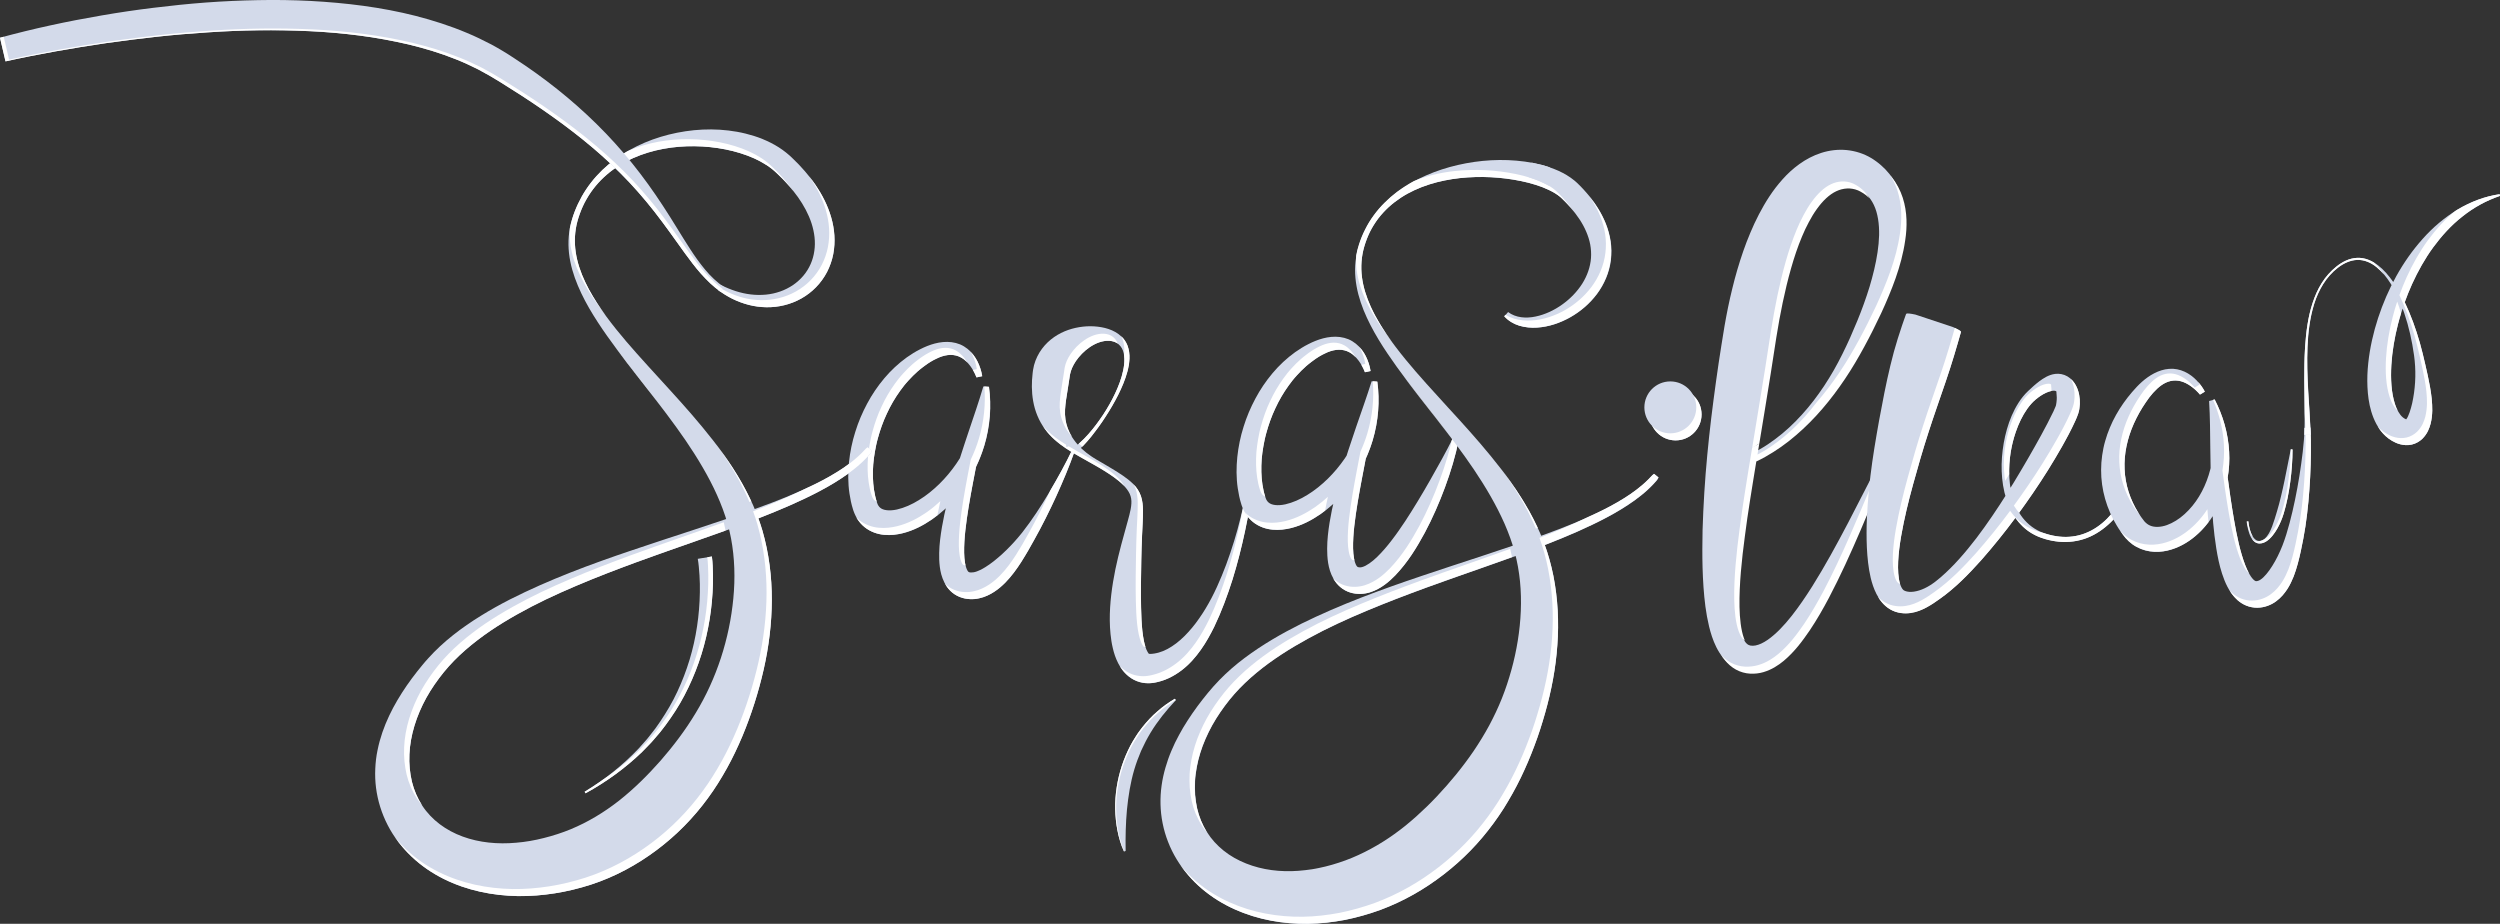 <?xml version="1.0" encoding="utf-8"?>
<!-- Generator: Adobe Illustrator 26.2.1, SVG Export Plug-In . SVG Version: 6.00 Build 0)  -->
<svg version="1.1" id="Layer_1" xmlns="http://www.w3.org/2000/svg" xmlns:xlink="http://www.w3.org/1999/xlink" x="0px" y="0px"
	 viewBox="0 0 757.98 280.08" style="enable-background:new 0 0 757.98 280.08;" xml:space="preserve">
<rect x="0" y="0" width="757.98" height="280.08" fill="#333333" stroke="none"/>
<style type="text/css">
	.st0{fill:#D3DAEA;}
	.st1{fill:#FFFFFF;}
</style>
<g>
	<g>
		<g>
			<path class="st0" d="M296.07,114.43c-0.95-2.46-2.6-4.86-4.64-6c-1.02-0.57-2.12-0.83-3.24-0.82c-1.13,0.01-2.29,0.3-3.44,0.76
				c-1.14,0.48-2.28,1.09-3.37,1.82c-0.55,0.35-1.09,0.75-1.61,1.16c-0.54,0.38-1.03,0.83-1.54,1.25c-0.99,0.89-1.94,1.8-2.82,2.8
				c-0.46,0.48-0.87,1.01-1.3,1.51c-0.41,0.53-0.82,1.05-1.2,1.59c-1.56,2.16-2.91,4.48-4.03,6.92c-1.15,2.42-2.04,4.96-2.74,7.53
				c-0.19,0.64-0.32,1.29-0.48,1.94c-0.13,0.65-0.28,1.3-0.38,1.96c-0.24,1.31-0.39,2.62-0.52,3.93c-0.19,2.62-0.15,5.23,0.23,7.74
				c0.2,1.24,0.45,2.48,0.84,3.63l0.07,0.22c0.02,0.08,0.04,0.1,0.06,0.15c0.04,0.09,0.06,0.19,0.1,0.28
				c0.04,0.08,0.08,0.17,0.11,0.25l0.13,0.22c0.17,0.28,0.36,0.5,0.58,0.68c0.43,0.36,1.07,0.64,1.98,0.74
				c0.89,0.11,1.96,0.03,3.07-0.21c2.22-0.5,4.57-1.53,6.74-2.9c2.2-1.34,4.25-3.02,6.15-4.87c3.79-3.73,6.89-8.26,9.13-13.25
				c1.12-2.5,2.02-5.11,2.71-7.82c0.7-2.7,1.14-5.49,1.43-8.33l1.73,0.13l0,0c-0.15,2.5-0.47,4.97-0.84,7.42
				c-0.35,2.45-0.82,4.88-1.25,7.3l-2.77,14.42c-0.9,4.77-1.74,9.54-2.26,14.21c-0.25,2.33-0.4,4.65-0.37,6.83
				c0.02,1.09,0.11,2.14,0.27,3.08c0.16,0.94,0.42,1.76,0.7,2.24c0.13,0.25,0.26,0.38,0.35,0.45c0.09,0.06,0.13,0.08,0.22,0.11
				c0.05,0.01,0.11,0.03,0.19,0.04c0.11,0.01,0.22,0.04,0.34,0.03c0.24,0.01,0.5-0.01,0.81-0.06c0.61-0.1,1.39-0.4,2.21-0.8
				c0.82-0.42,1.69-0.97,2.56-1.58c0.88-0.61,1.75-1.3,2.62-2.05c0.87-0.73,1.73-1.52,2.57-2.35c1.68-1.64,3.29-3.44,4.79-5.32
				c2.97-3.8,5.63-7.89,8.13-12.07c2.49-4.19,4.87-8.48,6.98-12.88l0.77,0.31c-1.64,4.66-3.55,9.2-5.6,13.7
				c-2.06,4.49-4.27,8.93-6.72,13.3c-1.21,2.2-2.46,4.4-3.85,6.58c-1.4,2.17-2.93,4.32-4.88,6.31c-0.98,0.98-2.07,1.94-3.35,2.77
				c-0.65,0.42-1.33,0.81-2.09,1.15c-0.75,0.34-1.57,0.63-2.47,0.82c-0.44,0.11-0.91,0.17-1.38,0.22c-0.48,0.03-0.96,0.06-1.46,0.02
				c-0.49-0.01-0.99-0.09-1.48-0.18c-0.52-0.11-1.05-0.26-1.57-0.47c-1.05-0.41-2.06-1.08-2.85-1.86c-0.79-0.79-1.38-1.66-1.81-2.51
				c-0.85-1.7-1.2-3.29-1.39-4.77c-0.19-1.49-0.22-2.89-0.19-4.25c0.06-2.72,0.42-5.29,0.84-7.81c0.87-5.03,2.14-9.86,3.52-14.62
				c0.7-2.38,1.42-4.74,2.19-7.08c0.77-2.34,1.5-4.68,2.3-7c1.56-4.65,3.17-9.27,4.54-13.93l0,0l1.73,0.13
				c0.8,5.85,0.33,11.99-1.42,17.82c-1.75,5.84-4.74,11.37-8.85,16.06c-2.04,2.36-4.39,4.48-7.01,6.31
				c-2.64,1.8-5.55,3.37-8.95,4.21c-1.7,0.41-3.53,0.66-5.52,0.47c-1.96-0.16-4.17-0.88-5.98-2.35c-0.9-0.72-1.67-1.61-2.25-2.56
				c-0.14-0.24-0.28-0.48-0.41-0.72l-0.35-0.73c-0.11-0.24-0.19-0.49-0.29-0.73c-0.04-0.12-0.1-0.26-0.13-0.35l-0.09-0.3
				c-0.51-1.59-0.83-3.2-1.07-4.8c-0.25-1.61-0.34-3.2-0.37-4.8c-0.02-1.59,0.08-3.17,0.23-4.73c0.33-3.12,0.96-6.19,1.9-9.14
				c0.91-2.97,2.13-5.83,3.59-8.56c1.45-2.73,3.2-5.31,5.2-7.69c2-2.38,4.3-4.53,6.84-6.36c1.29-0.9,2.61-1.74,4.01-2.44
				c1.4-0.72,2.89-1.34,4.49-1.76c1.6-0.41,3.33-0.62,5.08-0.4c0.87,0.11,1.75,0.34,2.57,0.67c0.82,0.35,1.58,0.81,2.25,1.35
				c1.35,1.08,2.34,2.44,3.06,3.85c0.35,0.71,0.64,1.44,0.88,2.17c0.24,0.75,0.42,1.46,0.54,2.28L296.07,114.43z"/>
			<g>
				<path class="st1" d="M296.8,132.96c-0.65,2.18-1.48,4.32-2.48,6.39l-0.98,5.09c-0.9,4.77-1.74,9.54-2.26,14.21
					c-0.25,2.33-0.4,4.65-0.37,6.83c0.02,1.09,0.11,2.14,0.27,3.08c0.16,0.94,0.42,1.76,0.7,2.24c0.13,0.25,0.26,0.38,0.35,0.45
					c0.09,0.06,0.13,0.08,0.22,0.11c0.05,0.01,0.11,0.03,0.19,0.04c0.1,0,0.19,0.03,0.29,0.03c-0.06-0.23-0.11-0.48-0.15-0.74
					c-0.17-0.94-0.25-1.99-0.27-3.08c-0.04-2.18,0.11-4.5,0.37-6.83c0.52-4.68,1.36-9.44,2.26-14.21l0.98-5.09
					c1-2.07,1.82-4.21,2.48-6.39c1.75-5.84,2.22-11.97,1.42-17.82l-1.38-0.1C298.89,122.4,298.34,127.79,296.8,132.96z"/>
				<path class="st1" d="M294.75,107.46c0.35,0.71,0.64,1.44,0.88,2.17c0.24,0.75,0.42,1.46,0.54,2.28l-1.19,0.26
					c0.42,0.72,0.8,1.48,1.09,2.25l1.7-0.37c-0.12-0.82-0.3-1.53-0.54-2.28c-0.24-0.74-0.53-1.46-0.88-2.17
					c-0.52-1.02-1.18-2.01-2.02-2.9C294.48,106.95,294.62,107.21,294.75,107.46z"/>
				<path class="st1" d="M264.22,150l0.07,0.22c0.02,0.08,0.04,0.1,0.06,0.15c0.04,0.09,0.06,0.19,0.1,0.28
					c0.04,0.08,0.08,0.17,0.11,0.25l0.13,0.22c0.17,0.28,0.36,0.5,0.58,0.68c0.16,0.13,0.35,0.24,0.56,0.35l0-0.02
					c-0.39-1.16-0.64-2.39-0.84-3.63c-0.38-2.5-0.42-5.12-0.23-7.74c0.12-1.31,0.27-2.62,0.52-3.93c0.1-0.66,0.25-1.3,0.38-1.96
					c0.16-0.65,0.29-1.3,0.48-1.94c0.7-2.57,1.6-5.11,2.74-7.53c1.12-2.43,2.47-4.75,4.03-6.92c0.38-0.55,0.8-1.06,1.2-1.59
					c0.43-0.5,0.84-1.03,1.3-1.51c0.88-1,1.84-1.91,2.82-2.8c0.51-0.41,1.01-0.86,1.54-1.25c0.52-0.4,1.06-0.8,1.61-1.16
					c1.09-0.73,2.23-1.34,3.37-1.82c1.15-0.47,2.31-0.75,3.44-0.76c1.13-0.01,2.22,0.25,3.24,0.82c0.68,0.38,1.31,0.9,1.89,1.52
					c-0.93-1.54-2.11-2.88-3.49-3.65c-1.02-0.57-2.12-0.83-3.24-0.82c-1.13,0.01-2.29,0.3-3.44,0.76c-1.14,0.48-2.28,1.09-3.37,1.82
					c-0.55,0.35-1.09,0.75-1.61,1.16c-0.54,0.38-1.03,0.83-1.54,1.25c-0.99,0.89-1.94,1.8-2.82,2.8c-0.46,0.48-0.87,1.01-1.3,1.51
					c-0.41,0.53-0.82,1.05-1.2,1.59c-1.56,2.16-2.91,4.48-4.03,6.92c-1.15,2.42-2.04,4.96-2.74,7.53c-0.19,0.64-0.32,1.29-0.48,1.94
					c-0.13,0.65-0.28,1.3-0.38,1.96c-0.24,1.31-0.39,2.62-0.52,3.93c-0.19,2.62-0.15,5.23,0.23,7.74
					C263.58,147.61,263.83,148.84,264.22,150z"/>
				<path class="st1" d="M285.11,151.94c-1.3,1.21-2.69,2.35-4.17,3.39c-2.64,1.8-5.55,3.37-8.95,4.21
					c-1.7,0.41-3.53,0.66-5.52,0.47c-1.96-0.16-4.17-0.88-5.98-2.35c-0.31-0.25-0.6-0.53-0.88-0.82c0.08,0.13,0.15,0.26,0.23,0.39
					c0.59,0.94,1.36,1.83,2.25,2.56c1.81,1.47,4.01,2.18,5.98,2.35c1.99,0.18,3.82-0.06,5.52-0.47c3.4-0.84,6.31-2.41,8.95-4.21
					c0.57-0.4,1.12-0.82,1.66-1.24C284.48,154.78,284.78,153.35,285.11,151.94z"/>
				<path class="st1" d="M325.05,136.45c-2,4.17-4.24,8.23-6.59,12.22c-2.01,4.38-4.17,8.7-6.56,12.96c-1.21,2.2-2.46,4.4-3.85,6.58
					c-1.4,2.17-2.93,4.32-4.88,6.31c-0.98,0.98-2.07,1.94-3.35,2.77c-0.65,0.42-1.33,0.81-2.09,1.15c-0.75,0.34-1.57,0.63-2.47,0.82
					c-0.44,0.11-0.91,0.17-1.38,0.22c-0.48,0.03-0.96,0.06-1.46,0.02c-0.49-0.01-0.99-0.09-1.48-0.18
					c-0.52-0.11-1.05-0.26-1.57-0.47c-1.05-0.41-2.06-1.08-2.85-1.86c0,0-0.01-0.01-0.01-0.01c0.41,0.73,0.93,1.47,1.61,2.15
					c0.79,0.78,1.8,1.45,2.85,1.86c0.52,0.21,1.06,0.36,1.57,0.47c0.49,0.08,0.99,0.16,1.48,0.18c0.5,0.04,0.98,0.01,1.46-0.02
					c0.47-0.05,0.94-0.11,1.38-0.22c0.9-0.19,1.72-0.48,2.47-0.82c0.77-0.33,1.44-0.73,2.09-1.15c1.29-0.83,2.37-1.79,3.35-2.77
					c1.95-1.99,3.48-4.13,4.88-6.31c1.39-2.17,2.64-4.38,3.85-6.58c2.45-4.38,4.66-8.81,6.72-13.3c2.04-4.5,3.96-9.04,5.6-13.7
					L325.05,136.45z"/>
			</g>
		</g>
		<g>
			<path class="st0" d="M324.65,135.98c0.13,0,0.38-0.08,0.61-0.19c0.24-0.12,0.48-0.26,0.72-0.42c0.48-0.32,0.95-0.71,1.4-1.1
				c0.91-0.8,1.77-1.69,2.59-2.61c1.65-1.84,3.12-3.85,4.49-5.9c1.36-2.07,2.59-4.23,3.64-6.47c1.05-2.23,1.93-4.56,2.43-6.93
				c0.26-1.18,0.4-2.38,0.37-3.55c-0.03-1.16-0.23-2.31-0.77-3.24c-0.53-0.93-1.35-1.6-2.31-1.94c-0.95-0.34-2.02-0.38-3.06-0.21
				c-2.09,0.34-4.06,1.48-5.64,2.81c-1.58,1.34-2.81,2.91-3.59,4.32c-0.39,0.71-0.67,1.38-0.87,2c-0.1,0.31-0.18,0.6-0.23,0.9
				c-0.03,0.15-0.06,0.29-0.08,0.43l-0.11,0.77c-0.33,2.31-0.73,4.47-1.02,6.51c-0.28,2.03-0.5,3.98-0.19,6.04
				c0.31,2.04,1.15,4.22,2.56,6.13c1.38,1.94,3.21,3.62,5.25,4.99c0.5,0.36,1.04,0.66,1.56,0.99l1.63,0.95
				c1.09,0.63,2.17,1.27,3.25,1.92c1.08,0.65,2.16,1.33,3.22,2.06c1.06,0.73,2.11,1.54,3.09,2.51c0.97,0.98,1.83,2.24,2.32,3.67
				c0.25,0.71,0.39,1.44,0.48,2.16c0.1,0.71,0.14,1.41,0.14,2.09c0.01,2.72-0.17,5.19-0.28,7.69c-0.11,2.49-0.18,4.98-0.23,7.45
				c-0.09,4.94-0.17,9.83-0.06,14.56c0.05,2.36,0.15,4.69,0.38,6.89c0.12,1.09,0.28,2.16,0.48,3.13c0.21,0.97,0.47,1.87,0.75,2.53
				c0.14,0.33,0.29,0.59,0.4,0.79c0.11,0.18,0.19,0.28,0.22,0.33c0.03,0.05,0.01,0.07,0.07,0.12c0.05,0.04,0.19,0.11,0.44,0.1
				c0.04,0.01,0.17,0,0.27-0.01l0.33-0.02c0.22-0.02,0.44-0.06,0.66-0.08l0.66-0.13l0.67-0.16c0.89-0.25,1.79-0.61,2.68-1.09
				c1.78-0.95,3.54-2.3,5.15-3.91c1.61-1.61,3.13-3.43,4.48-5.4c2.76-3.92,4.97-8.34,6.83-12.89c0.94-2.28,1.81-4.59,2.59-6.94
				c0.8-2.34,1.52-4.71,2.18-7.1c1.32-4.78,2.4-9.64,3.12-14.54l1.72,0.23c-0.66,5-1.55,9.93-2.59,14.86
				c-1.05,4.92-2.28,9.81-3.79,14.66c-1.54,4.83-3.29,9.63-5.56,14.35c-1.16,2.34-2.44,4.68-4.02,6.91
				c-1.58,2.23-3.43,4.4-5.81,6.22c-1.19,0.91-2.49,1.73-3.93,2.4c-0.36,0.16-0.72,0.32-1.1,0.47c-0.38,0.13-0.75,0.27-1.14,0.39
				c-0.39,0.11-0.77,0.23-1.17,0.32l-0.6,0.13c-0.2,0.04-0.38,0.09-0.65,0.12c-0.99,0.16-2.12,0.17-3.29-0.04
				c-1.17-0.2-2.36-0.67-3.36-1.32c-1.01-0.65-1.83-1.44-2.49-2.23c-0.65-0.8-1.13-1.62-1.54-2.41c-0.81-1.59-1.27-3.1-1.61-4.56
				c-0.35-1.46-0.55-2.87-0.69-4.26c-0.28-2.77-0.27-5.45-0.12-8.07c0.33-5.25,1.24-10.31,2.43-15.28c0.6-2.48,1.26-4.94,1.94-7.37
				l1-3.63c0.32-1.2,0.66-2.37,0.86-3.5c0.21-1.13,0.31-2.2,0.15-3.19c-0.08-0.49-0.22-0.98-0.43-1.45
				c-0.21-0.47-0.51-0.93-0.84-1.38c-0.67-0.9-1.53-1.73-2.46-2.49c-0.93-0.77-1.93-1.49-2.96-2.17c-4.1-2.75-8.67-4.82-13.15-7.79
				c-2.23-1.49-4.52-3.32-6.32-5.82c-0.89-1.24-1.68-2.61-2.27-4.05c-0.6-1.44-1.02-2.93-1.28-4.41c-0.53-2.96-0.47-5.79-0.17-8.43
				l0.06-0.49l0.03-0.25l0.05-0.34c0.08-0.47,0.18-0.94,0.29-1.4c0.25-0.92,0.58-1.81,0.99-2.64c0.82-1.67,1.92-3.11,3.15-4.29
				c2.49-2.36,5.46-3.72,8.44-4.38c2.99-0.66,6.04-0.67,8.94,0.03c1.44,0.36,2.86,0.95,4.08,1.84c1.23,0.89,2.17,2.14,2.69,3.48
				c0.51,1.35,0.67,2.73,0.61,4.06c-0.07,1.33-0.3,2.61-0.63,3.85c-0.67,2.48-1.68,4.82-2.8,7.08c-1.14,2.25-2.4,4.43-3.78,6.54
				c-1.36,2.12-2.84,4.15-4.41,6.13c-0.79,0.98-1.63,1.94-2.52,2.86c-0.45,0.46-0.93,0.9-1.44,1.33c-0.26,0.21-0.54,0.42-0.84,0.61
				c-0.31,0.19-0.64,0.38-1.13,0.49L324.65,135.98z"/>
			<g>
				<path class="st1" d="M324.01,131.19c0.33,0.46,0.68,0.91,1.06,1.34c-1.09-1.71-1.75-3.58-2.02-5.34
					c-0.31-2.06-0.09-4.01,0.19-6.04c0.29-2.03,0.69-4.19,1.02-6.51l0.11-0.77c0.02-0.15,0.05-0.29,0.08-0.43
					c0.05-0.29,0.13-0.59,0.23-0.9c0.19-0.62,0.48-1.29,0.87-2c0.78-1.42,2.01-2.98,3.59-4.32c1.58-1.33,3.54-2.47,5.64-2.81
					c1.04-0.17,2.1-0.13,3.06,0.21c0.37,0.13,0.73,0.32,1.05,0.55c-0.1-0.26-0.21-0.51-0.35-0.75c-0.53-0.93-1.35-1.6-2.31-1.94
					c-0.95-0.34-2.02-0.38-3.06-0.21c-2.09,0.34-4.06,1.48-5.64,2.81c-1.58,1.34-2.81,2.91-3.59,4.32c-0.39,0.71-0.67,1.38-0.87,2
					c-0.1,0.31-0.18,0.6-0.23,0.9c-0.03,0.15-0.06,0.29-0.08,0.43l-0.11,0.77c-0.33,2.31-0.73,4.47-1.02,6.51
					c-0.28,2.03-0.5,3.98-0.19,6.04C321.76,127.09,322.6,129.27,324.01,131.19z"/>
				<path class="st1" d="M340.27,102.62c0.51,1.35,0.67,2.73,0.61,4.06c-0.02,0.31-0.04,0.62-0.08,0.93
					c0.06,0.39,0.09,0.79,0.1,1.19c0.03,1.17-0.12,2.37-0.37,3.55c-0.5,2.38-1.39,4.7-2.43,6.93c-1.05,2.24-2.28,4.39-3.64,6.47
					c-1.38,2.06-2.85,4.07-4.49,5.9c-0.82,0.92-1.67,1.81-2.59,2.61c-0.1,0.09-0.2,0.17-0.3,0.25c0.36,0.31,0.73,0.61,1.11,0.89
					c0.05-0.05,0.1-0.09,0.14-0.14c0.89-0.92,1.73-1.88,2.52-2.86c1.58-1.98,3.06-4.01,4.41-6.13c1.37-2.11,2.64-4.29,3.78-6.54
					c1.12-2.26,2.13-4.59,2.8-7.08c0.33-1.24,0.57-2.52,0.63-3.85c0.06-1.33-0.1-2.71-0.61-4.06c-0.4-1.04-1.07-2.03-1.92-2.83
					C340.07,102.15,340.18,102.38,340.27,102.62z"/>
				<path class="st1" d="M344.33,148.27c0.25,0.71,0.39,1.44,0.48,2.16c0.1,0.71,0.14,1.41,0.14,2.09c0.01,2.72-0.17,5.19-0.28,7.69
					c-0.11,2.49-0.18,4.98-0.23,7.45c-0.09,4.94-0.17,9.83-0.06,14.56c0.05,2.36,0.15,4.69,0.38,6.89c0.12,1.09,0.28,2.16,0.48,3.13
					c0.21,0.97,0.47,1.87,0.75,2.53c0.14,0.33,0.29,0.59,0.4,0.79c0.11,0.18,0.19,0.28,0.22,0.33c0.03,0.05,0.01,0.07,0.07,0.12
					c0.05,0.04,0.19,0.11,0.44,0.1c0.03,0.01,0.1,0,0.18,0c-0.17-0.52-0.33-1.11-0.46-1.73c-0.2-0.98-0.36-2.04-0.48-3.13
					c-0.23-2.2-0.33-4.53-0.38-6.89c-0.11-4.74-0.04-9.63,0.06-14.56c0.05-2.47,0.12-4.95,0.23-7.45c0.1-2.51,0.29-4.98,0.28-7.69
					c-0.01-0.68-0.05-1.38-0.14-2.09c-0.09-0.71-0.23-1.44-0.48-2.16c-0.48-1.4-1.32-2.64-2.26-3.6
					C343.93,147.26,344.16,147.75,344.33,148.27z"/>
				<path class="st1" d="M325.63,137.44c3.68,2.2,7.34,4.01,10.69,6.25c1.03,0.68,2.03,1.4,2.96,2.17c0.55,0.45,1.08,0.94,1.55,1.44
					c-0.19-0.37-0.43-0.72-0.69-1.08c-0.67-0.9-1.53-1.73-2.46-2.49c-0.93-0.77-1.93-1.49-2.96-2.17
					c-3.35-2.25-7.01-4.05-10.69-6.25c-0.2,0.1-0.43,0.19-0.71,0.26l-0.12-0.76c-0.54-0.34-1.09-0.68-1.63-1.04
					c-1.84-1.23-3.71-2.7-5.33-4.57c0.2,0.3,0.4,0.6,0.61,0.89c1.8,2.49,4.09,4.32,6.32,5.82c0.54,0.36,1.09,0.7,1.63,1.04
					l0.12,0.76C325.21,137.63,325.43,137.54,325.63,137.44z"/>
				<path class="st1" d="M378.36,145.97c-0.39,2.68-0.89,5.34-1.48,7.99c-0.31,1.66-0.64,3.32-0.99,4.97
					c-1.05,4.92-2.28,9.81-3.79,14.66c-1.54,4.83-3.29,9.63-5.56,14.35c-1.16,2.34-2.44,4.68-4.02,6.91
					c-1.58,2.23-3.43,4.4-5.81,6.22c-1.19,0.91-2.49,1.73-3.93,2.4c-0.36,0.16-0.72,0.32-1.1,0.47c-0.38,0.13-0.75,0.27-1.14,0.39
					c-0.39,0.11-0.77,0.23-1.17,0.32l-0.6,0.13c-0.2,0.04-0.38,0.09-0.65,0.12c-0.99,0.16-2.12,0.17-3.29-0.04
					c-1.17-0.2-2.36-0.67-3.36-1.32c-0.74-0.47-1.37-1.02-1.92-1.6c0.3,0.5,0.63,1,1.03,1.49c0.66,0.8,1.48,1.59,2.49,2.23
					c1,0.65,2.19,1.11,3.36,1.32c1.17,0.21,2.3,0.19,3.29,0.04c0.28-0.03,0.45-0.08,0.65-0.12l0.6-0.13
					c0.39-0.09,0.78-0.21,1.17-0.32c0.38-0.12,0.76-0.26,1.14-0.39c0.37-0.15,0.73-0.31,1.1-0.47c1.43-0.67,2.74-1.49,3.93-2.4
					c2.38-1.83,4.23-4,5.81-6.22c1.58-2.23,2.86-4.57,4.02-6.91c2.27-4.72,4.02-9.51,5.56-14.35c1.5-4.85,2.74-9.74,3.79-14.66
					c1.04-4.92,1.94-9.86,2.59-14.86L378.36,145.97z"/>
			</g>
		</g>
		<g>
			<path class="st0" d="M413.84,112.86c-0.95-2.46-2.6-4.86-4.64-6c-1.02-0.57-2.12-0.83-3.24-0.82c-1.13,0.01-2.29,0.3-3.44,0.76
				c-1.14,0.48-2.28,1.09-3.37,1.82c-0.55,0.35-1.09,0.75-1.61,1.16c-0.54,0.38-1.03,0.83-1.54,1.25c-0.99,0.89-1.94,1.8-2.82,2.8
				c-0.46,0.48-0.87,1.01-1.3,1.51c-0.41,0.53-0.82,1.05-1.2,1.59c-1.56,2.16-2.91,4.48-4.03,6.92c-1.15,2.42-2.04,4.96-2.74,7.53
				c-0.19,0.64-0.32,1.29-0.48,1.94c-0.13,0.65-0.28,1.3-0.38,1.96c-0.24,1.31-0.39,2.62-0.52,3.93c-0.19,2.62-0.15,5.23,0.23,7.74
				c0.2,1.24,0.45,2.48,0.84,3.63l0.07,0.22c0.02,0.08,0.04,0.1,0.06,0.15c0.04,0.09,0.06,0.19,0.1,0.28
				c0.04,0.08,0.08,0.17,0.11,0.25l0.13,0.22c0.17,0.28,0.36,0.5,0.58,0.68c0.43,0.36,1.07,0.64,1.98,0.74
				c0.89,0.11,1.96,0.03,3.07-0.21c2.22-0.5,4.57-1.53,6.74-2.9c2.2-1.34,4.25-3.02,6.15-4.87c3.79-3.73,6.89-8.26,9.13-13.25
				c1.12-2.5,2.02-5.11,2.71-7.82c0.7-2.7,1.14-5.49,1.43-8.33l1.73,0.13l0,0c-0.1,2.52-0.4,5.01-0.74,7.48
				c-0.33,2.48-0.76,4.92-1.19,7.36c-0.87,4.88-1.84,9.71-2.74,14.51c-0.9,4.79-1.76,9.58-2.29,14.26
				c-0.26,2.33-0.41,4.65-0.37,6.82c0.03,1.08,0.11,2.12,0.29,3.04c0.16,0.91,0.43,1.7,0.69,2.12c0.13,0.21,0.24,0.33,0.31,0.38
				c0.08,0.06,0.13,0.08,0.25,0.12c0.29,0.07,0.66,0.13,1.26-0.05c0.59-0.16,1.35-0.56,2.11-1.09c0.78-0.52,1.57-1.2,2.34-1.94
				c1.54-1.5,3.04-3.23,4.45-5.09c1.43-1.84,2.77-3.8,4.1-5.79c2.62-4,5.12-8.17,7.53-12.4c1.21-2.12,2.4-4.26,3.58-6.4
				c0.59-1.07,1.18-2.15,1.74-3.24c0.58-1.07,1.14-2.18,1.66-3.24l1.67,0.47c-0.38,2.57-1.05,4.96-1.74,7.39
				c-0.7,2.41-1.5,4.79-2.37,7.14c-1.74,4.71-3.75,9.32-6.14,13.81c-2.43,4.48-5.1,8.88-8.93,12.91c-0.98,1-2.02,1.98-3.26,2.88
				c-1.24,0.89-2.66,1.73-4.43,2.28c-1.75,0.55-3.95,0.7-6.02,0.04c-1.05-0.33-2.11-0.9-2.97-1.64c-0.87-0.73-1.54-1.6-2.04-2.45
				c-0.99-1.71-1.4-3.34-1.66-4.85c-0.24-1.52-0.3-2.94-0.3-4.32c0.01-2.76,0.33-5.37,0.73-7.91c0.83-5.09,2.09-9.95,3.47-14.75
				c1.39-4.79,2.95-9.49,4.55-14.16c1.6-4.67,3.28-9.29,4.74-13.96l0,0l1.73,0.13c0.8,5.85,0.33,11.99-1.42,17.82
				c-1.75,5.84-4.74,11.37-8.85,16.06c-2.04,2.36-4.39,4.48-7.01,6.31c-2.64,1.8-5.55,3.37-8.95,4.21c-1.7,0.41-3.53,0.66-5.52,0.47
				c-1.96-0.16-4.17-0.88-5.98-2.35c-0.9-0.72-1.67-1.61-2.25-2.56c-0.14-0.24-0.28-0.48-0.41-0.72l-0.35-0.73
				c-0.11-0.24-0.19-0.49-0.29-0.73c-0.04-0.12-0.1-0.26-0.13-0.35l-0.09-0.3c-0.51-1.59-0.83-3.2-1.07-4.8
				c-0.25-1.61-0.34-3.2-0.37-4.8c-0.02-1.59,0.08-3.17,0.23-4.73c0.33-3.12,0.96-6.19,1.9-9.14c0.91-2.97,2.13-5.83,3.59-8.56
				c1.45-2.73,3.2-5.31,5.2-7.69c2-2.38,4.3-4.53,6.84-6.36c1.29-0.9,2.61-1.74,4.01-2.44c1.4-0.72,2.89-1.34,4.49-1.76
				c1.6-0.41,3.33-0.62,5.08-0.4c0.87,0.11,1.75,0.34,2.57,0.67c0.82,0.35,1.58,0.81,2.25,1.35c1.35,1.08,2.34,2.44,3.06,3.85
				c0.35,0.71,0.64,1.44,0.88,2.17c0.24,0.75,0.42,1.46,0.54,2.28L413.84,112.86z"/>
			<g>
				<path class="st1" d="M381.99,148.43l0.07,0.22c0.02,0.08,0.04,0.1,0.06,0.15c0.04,0.09,0.06,0.19,0.1,0.28
					c0.04,0.08,0.08,0.17,0.11,0.25l0.13,0.22c0.17,0.28,0.36,0.5,0.58,0.68c0.16,0.13,0.35,0.24,0.56,0.35l0-0.02
					c-0.39-1.16-0.64-2.39-0.84-3.63c-0.38-2.5-0.42-5.12-0.23-7.74c0.12-1.31,0.27-2.62,0.52-3.93c0.1-0.66,0.25-1.3,0.38-1.96
					c0.16-0.65,0.29-1.3,0.48-1.94c0.7-2.57,1.6-5.11,2.74-7.53c1.12-2.43,2.47-4.75,4.03-6.92c0.38-0.55,0.8-1.06,1.2-1.59
					c0.43-0.5,0.84-1.03,1.3-1.51c0.88-1,1.84-1.91,2.82-2.8c0.51-0.41,1.01-0.86,1.54-1.25c0.52-0.4,1.06-0.8,1.61-1.16
					c1.09-0.73,2.23-1.34,3.37-1.82c1.15-0.47,2.31-0.75,3.44-0.76c1.13-0.01,2.22,0.25,3.24,0.82c0.68,0.38,1.31,0.9,1.89,1.52
					c-0.93-1.54-2.11-2.88-3.49-3.65c-1.02-0.57-2.12-0.83-3.24-0.82c-1.13,0.01-2.29,0.3-3.44,0.76c-1.14,0.48-2.28,1.09-3.37,1.82
					c-0.55,0.35-1.09,0.75-1.61,1.16c-0.54,0.38-1.03,0.83-1.54,1.25c-0.99,0.89-1.94,1.8-2.82,2.8c-0.46,0.48-0.87,1.01-1.3,1.51
					c-0.41,0.53-0.82,1.05-1.2,1.59c-1.56,2.16-2.91,4.48-4.03,6.92c-1.15,2.42-2.04,4.96-2.74,7.53c-0.19,0.64-0.32,1.29-0.48,1.94
					c-0.13,0.65-0.28,1.3-0.38,1.96c-0.24,1.31-0.39,2.62-0.52,3.93c-0.19,2.62-0.15,5.23,0.23,7.74
					C381.35,146.04,381.6,147.27,381.99,148.43z"/>
				<path class="st1" d="M414.57,131.38c-0.56,1.89-1.27,3.73-2.09,5.54c-0.4,2.06-0.79,4.11-1.18,6.15
					c-0.9,4.79-1.76,9.58-2.29,14.26c-0.26,2.33-0.41,4.65-0.37,6.82c0.03,1.08,0.11,2.12,0.29,3.04c0.16,0.91,0.43,1.7,0.69,2.12
					c0.13,0.21,0.24,0.33,0.31,0.38c0.08,0.06,0.13,0.08,0.25,0.12c0.13,0.03,0.28,0.06,0.46,0.06c-0.04-0.18-0.08-0.36-0.12-0.55
					c-0.18-0.91-0.26-1.96-0.29-3.04c-0.04-2.17,0.11-4.49,0.37-6.82c0.53-4.68,1.38-9.46,2.29-14.26c0.39-2.04,0.78-4.1,1.18-6.15
					c0.82-1.8,1.53-3.65,2.09-5.54c1.75-5.84,2.22-11.97,1.42-17.82l-1.38-0.1C416.66,120.82,416.11,126.22,414.57,131.38z"/>
				<path class="st1" d="M412.52,105.89c0.35,0.71,0.64,1.44,0.88,2.17c0.24,0.75,0.42,1.46,0.54,2.28l-1.19,0.26
					c0.42,0.72,0.8,1.48,1.09,2.25l1.7-0.37c-0.12-0.82-0.3-1.53-0.54-2.28c-0.24-0.74-0.53-1.46-0.88-2.17
					c-0.52-1.02-1.18-2.01-2.02-2.9C412.24,105.38,412.39,105.63,412.52,105.89z"/>
				<path class="st1" d="M440.55,132.71c-0.12,0.26-0.26,0.52-0.39,0.78c-0.36,1.67-0.81,3.3-1.28,4.94
					c-0.7,2.41-1.5,4.79-2.37,7.14c-1.74,4.71-3.75,9.32-6.14,13.81c-2.43,4.48-5.1,8.88-8.93,12.91c-0.98,1-2.02,1.98-3.26,2.88
					c-1.24,0.89-2.66,1.73-4.43,2.28c-1.75,0.55-3.95,0.7-6.02,0.04c-1.05-0.33-2.11-0.9-2.97-1.64c-0.19-0.16-0.37-0.33-0.54-0.51
					c0.04,0.06,0.07,0.13,0.1,0.19c0.5,0.85,1.17,1.71,2.04,2.45c0.86,0.74,1.92,1.31,2.97,1.64c2.07,0.66,4.27,0.51,6.02-0.04
					c1.78-0.54,3.19-1.39,4.43-2.28c1.24-0.9,2.29-1.88,3.26-2.88c3.83-4.02,6.5-8.43,8.93-12.91c2.39-4.49,4.4-9.11,6.14-13.81
					c0.87-2.35,1.66-4.73,2.37-7.14c0.69-2.42,1.36-4.81,1.74-7.39L440.55,132.71z"/>
				<path class="st1" d="M402.61,150.62c-1.22,1.12-2.52,2.17-3.9,3.14c-2.64,1.8-5.55,3.37-8.95,4.21
					c-1.7,0.41-3.53,0.66-5.52,0.47c-1.96-0.16-4.17-0.88-5.98-2.35c-0.31-0.25-0.6-0.53-0.88-0.82c0.08,0.13,0.15,0.26,0.23,0.39
					c0.59,0.94,1.36,1.83,2.25,2.56c1.81,1.47,4.01,2.18,5.98,2.35c1.99,0.18,3.82-0.06,5.52-0.47c3.4-0.84,6.31-2.41,8.95-4.21
					c0.5-0.35,0.98-0.72,1.46-1.09C402.02,153.39,402.3,152,402.61,150.62z"/>
			</g>
		</g>
		<g>
			<g>
				<path class="st0" d="M215.84,168.73c0.07,0.53,0.11,0.96,0.15,1.43c0.04,0.46,0.07,0.92,0.09,1.38
					c0.05,0.92,0.08,1.83,0.09,2.74c0.02,1.82-0.01,3.63-0.13,5.44c-0.21,3.61-0.66,7.21-1.37,10.75
					c-1.38,7.09-3.79,13.96-7.14,20.33c-1.65,3.2-3.63,6.21-5.76,9.09l-1.64,2.13l-1.75,2.04c-0.29,0.34-0.58,0.68-0.88,1.01
					l-0.93,0.97c-0.62,0.64-1.23,1.3-1.87,1.92c-5.14,4.96-10.96,9.16-17.17,12.56l-0.27-0.46c6.03-3.65,11.58-8.05,16.39-13.13
					c0.6-0.64,1.16-1.31,1.74-1.96l0.86-0.98c0.28-0.33,0.54-0.68,0.81-1.02l1.61-2.06l1.5-2.14c1.94-2.89,3.72-5.89,5.18-9.04
					c2.95-6.28,4.98-12.98,5.99-19.82c0.52-3.42,0.8-6.87,0.85-10.31c0.04-1.72-0.01-3.44-0.11-5.16c-0.05-0.86-0.11-1.71-0.2-2.55
					c-0.04-0.42-0.09-0.84-0.14-1.26c-0.05-0.41-0.12-0.85-0.18-1.2L215.84,168.73z"/>
				<path class="st1" d="M216.17,174.28c-0.01-0.91-0.04-1.82-0.09-2.74c-0.02-0.46-0.06-0.92-0.09-1.38
					c-0.04-0.47-0.08-0.91-0.15-1.43l-1.39,0.22c0.05,0.43,0.09,0.81,0.12,1.21c0.04,0.46,0.07,0.92,0.09,1.38
					c0.05,0.92,0.08,1.83,0.09,2.74c0.02,1.82-0.01,3.63-0.13,5.44c-0.21,3.61-0.66,7.21-1.37,10.75
					c-1.38,7.09-3.79,13.96-7.14,20.33c-1.65,3.2-3.63,6.21-5.76,9.09l-1.64,2.13l-1.75,2.04c-0.29,0.34-0.58,0.68-0.88,1.01
					l-0.93,0.97c-0.62,0.64-1.23,1.3-1.87,1.92c-3.53,3.41-7.38,6.44-11.46,9.12c-1.49,1.04-3.01,2.03-4.56,2.98l0.27,0.46
					c6.22-3.4,12.04-7.6,17.17-12.56c0.64-0.62,1.24-1.28,1.87-1.92l0.93-0.97c0.3-0.33,0.59-0.67,0.88-1.01l1.75-2.04l1.64-2.13
					c2.12-2.88,4.1-5.89,5.76-9.09c3.34-6.36,5.76-13.24,7.14-20.33c0.7-3.54,1.16-7.13,1.37-10.75
					C216.16,177.91,216.19,176.1,216.17,174.28z"/>
			</g>
			<g>
				<path class="st0" d="M218.67,86.45c2.87,1.45,5.91,2.47,8.97,2.82c1.53,0.19,3.06,0.2,4.56,0.06c1.5-0.14,2.96-0.47,4.34-0.95
					c1.39-0.48,2.69-1.16,3.88-1.94c1.18-0.82,2.25-1.77,3.15-2.84c1.82-2.15,2.96-4.77,3.33-7.53c0.41-2.76,0.03-5.63-0.86-8.39
					c-0.9-2.76-2.34-5.41-4.09-7.89c-1.77-2.47-3.82-4.8-6.09-6.94l-0.84-0.79c-0.26-0.23-0.51-0.47-0.79-0.68
					c-0.54-0.45-1.12-0.86-1.72-1.26c-1.21-0.78-2.5-1.49-3.86-2.1c-2.73-1.22-5.68-2.11-8.71-2.72c-3.04-0.6-6.17-0.93-9.32-0.96
					c-6.29-0.08-12.72,0.99-18.58,3.56c-2.92,1.29-5.68,2.99-8.1,5.08c-2.43,2.09-4.51,4.59-6.1,7.39
					c-0.81,1.39-1.47,2.86-2.02,4.37c-0.55,1.51-0.99,3.06-1.24,4.63c-0.51,3.13-0.32,6.35,0.43,9.44c0.74,3.1,2.01,6.07,3.53,8.91
					c1.54,2.83,3.32,5.55,5.24,8.17c3.86,5.25,8.22,10.15,12.65,15.03c4.41,4.9,8.96,9.72,13.33,14.79
					c4.36,5.07,8.63,10.33,12.38,16.11c3.73,5.76,6.98,12.1,9,19.02c1.99,6.88,2.88,14.01,2.86,21.09
					c-0.02,7.09-0.9,14.14-2.46,21.02c-1.57,6.89-3.71,13.66-6.46,20.25c-1.39,3.29-2.92,6.54-4.67,9.69
					c-1.75,3.15-3.66,6.24-5.83,9.17c-4.3,5.89-9.51,11.21-15.49,15.68c-5.97,4.47-12.7,8.13-19.93,10.48
					c-3.66,1.17-7.21,2.04-10.93,2.63c-3.7,0.58-7.47,0.9-11.27,0.84c-7.58-0.14-15.35-1.67-22.42-5.19
					c-3.52-1.76-6.85-4.01-9.75-6.77c-2.9-2.75-5.41-5.97-7.24-9.54c-1.84-3.56-3.04-7.42-3.54-11.31
					c-0.25-1.94-0.32-3.89-0.23-5.81c0.08-1.92,0.3-3.81,0.69-5.65c0.74-3.68,1.98-7.16,3.52-10.42c1.53-3.26,3.38-6.29,5.35-9.17
					c1-1.43,2.02-2.83,3.1-4.19c0.54-0.67,1.07-1.36,1.63-2.01l0.83-0.99l0.87-0.98c2.34-2.61,4.91-4.97,7.61-7.1
					c2.7-2.14,5.51-4.07,8.4-5.85c2.88-1.79,5.83-3.43,8.82-4.96c12-6.07,24.49-10.69,37.04-14.92
					c12.54-4.26,25.16-8.14,37.53-12.61c6.18-2.23,12.3-4.63,18.15-7.52c2.92-1.44,5.76-3.04,8.44-4.85
					c1.32-0.92,2.63-1.87,3.83-2.93c0.31-0.25,0.59-0.53,0.89-0.8c0.3-0.27,0.59-0.54,0.86-0.83c0.27-0.29,0.57-0.56,0.82-0.86
					c0.26-0.3,0.54-0.58,0.89-0.81l1.36,1.08c-0.38,0.79-1,1.4-1.58,2.03c-0.29,0.32-0.59,0.62-0.9,0.91
					c-0.31,0.29-0.6,0.6-0.93,0.88c-1.25,1.16-2.59,2.19-3.95,3.19c-2.75,1.96-5.63,3.68-8.59,5.24c-5.92,3.12-12.06,5.7-18.23,8.12
					c-12.38,4.79-24.95,8.88-37.31,13.42c-6.18,2.27-12.32,4.63-18.35,7.2c-3.01,1.28-6,2.62-8.95,4.02
					c-2.94,1.41-5.83,2.91-8.66,4.49c-2.83,1.59-5.59,3.26-8.25,5.06c-2.65,1.81-5.2,3.75-7.59,5.83c-2.39,2.08-4.6,4.32-6.55,6.72
					c-1.96,2.42-3.79,5.05-5.3,7.76c-3.01,5.45-4.89,11.42-5.13,17.16c-0.14,2.87,0.15,5.65,0.75,8.27
					c0.65,2.62,1.69,5.06,3.12,7.24c2.85,4.37,7.25,7.57,12.27,9.4c5.03,1.85,10.64,2.38,16.23,1.87c2.8-0.23,5.61-0.72,8.39-1.43
					c2.76-0.69,5.59-1.6,8.14-2.66c5.19-2.15,10.08-5.09,14.6-8.63c4.51-3.56,8.68-7.67,12.6-12.11c3.89-4.46,7.57-9.29,10.7-14.52
					c6.35-10.44,10.23-22.52,11.4-34.72c0.59-6.11,0.42-12.27-0.7-18.23c-1.11-5.93-3.39-11.74-6.31-17.37
					c-2.94-5.62-6.47-11.06-10.3-16.34c-3.83-5.29-7.89-10.48-11.98-15.69c-2.04-2.61-4.07-5.24-6.05-7.92
					c-1.98-2.68-3.94-5.38-5.76-8.2c-1.83-2.81-3.54-5.71-5-8.77c-1.44-3.05-2.67-6.25-3.33-9.62c-0.67-3.35-0.77-6.86-0.1-10.23
					c0.69-3.38,1.95-6.52,3.6-9.49c1.67-2.95,3.78-5.65,6.23-8.01c1.23-1.18,2.54-2.27,3.91-3.28c1.38-1,2.81-1.93,4.3-2.77
					c5.96-3.36,12.68-5.34,19.57-6.04c3.45-0.33,6.95-0.33,10.43,0.09c1.74,0.21,3.49,0.51,5.21,0.94c1.72,0.43,3.44,0.95,5.12,1.64
					c1.67,0.69,3.33,1.5,4.9,2.5c0.78,0.51,1.56,1.04,2.29,1.64c0.38,0.29,0.73,0.61,1.09,0.92c0.34,0.31,0.64,0.6,0.96,0.91
					c1.26,1.2,2.47,2.46,3.62,3.8c1.15,1.33,2.25,2.72,3.25,4.2c2,2.95,3.69,6.2,4.72,9.77c1.04,3.54,1.36,7.42,0.63,11.18
					c-0.36,1.88-1.01,3.71-1.88,5.41c-0.89,1.7-2.02,3.27-3.35,4.62c-2.65,2.73-6.07,4.59-9.63,5.45c-1.78,0.44-3.61,0.64-5.41,0.61
					c-1.8-0.02-3.58-0.26-5.3-0.7c-1.71-0.44-3.36-1.06-4.92-1.81c-1.55-0.77-3.02-1.67-4.38-2.71L218.67,86.45z"/>
				<g>
					<path class="st1" d="M126.4,242.08c0.5,0.76,1.04,1.48,1.63,2.17c-0.01-0.01-0.02-0.03-0.03-0.04
						c-1.43-2.18-2.47-4.62-3.12-7.24c-0.61-2.62-0.9-5.41-0.75-8.27c0.24-5.74,2.12-11.71,5.13-17.16c1.51-2.72,3.34-5.34,5.3-7.76
						c1.96-2.4,4.16-4.64,6.55-6.72c2.39-2.08,4.94-4.01,7.59-5.83c2.66-1.8,5.43-3.48,8.25-5.06c2.83-1.58,5.72-3.08,8.66-4.49
						c2.94-1.4,5.93-2.74,8.95-4.02c6.03-2.57,12.17-4.92,18.35-7.2c8.97-3.29,18.04-6.36,27.07-9.61
						c-0.16-0.84-0.35-1.68-0.55-2.51c-9.38,3.4-18.8,6.57-28.12,9.99c-6.18,2.27-12.32,4.63-18.35,7.2c-3.01,1.28-6,2.62-8.95,4.02
						c-2.94,1.41-5.83,2.91-8.66,4.49c-2.83,1.59-5.59,3.26-8.25,5.06c-2.65,1.81-5.2,3.75-7.59,5.83c-2.39,2.08-4.6,4.32-6.55,6.72
						c-1.96,2.42-3.79,5.05-5.3,7.76c-3.01,5.45-4.89,11.42-5.13,17.16c-0.14,2.87,0.15,5.65,0.75,8.27
						C123.93,237.46,124.97,239.91,126.4,242.08z"/>
					<path class="st1" d="M182.63,51.53c-2.45,2.36-4.56,5.06-6.23,8.01c-1.65,2.97-2.91,6.12-3.6,9.49
						c-0.02,0.08-0.03,0.16-0.04,0.24c-0.17,2.47,0.07,4.97,0.65,7.39c0.74,3.1,2.01,6.07,3.53,8.91c1.54,2.83,3.32,5.55,5.24,8.17
						c0.49,0.66,0.98,1.32,1.49,1.98c-1.88-2.57-3.62-5.24-5.13-8.01c-1.51-2.84-2.79-5.81-3.53-8.91
						c-0.75-3.09-0.93-6.31-0.43-9.44c0.24-1.56,0.68-3.11,1.24-4.63c0.55-1.51,1.21-2.98,2.02-4.37c1.59-2.79,3.67-5.3,6.1-7.39
						c2.42-2.1,5.18-3.79,8.1-5.08c5.86-2.58,12.28-3.64,18.58-3.56c3.15,0.04,6.28,0.36,9.32,0.96c3.04,0.61,5.99,1.5,8.71,2.72
						c1.36,0.61,2.65,1.33,3.86,2.1c0.59,0.4,1.18,0.81,1.72,1.26c0.28,0.22,0.53,0.45,0.79,0.68l0.84,0.79
						c1.68,1.58,3.24,3.27,4.65,5.04c-0.05-0.08-0.1-0.16-0.16-0.23c-1.77-2.47-3.82-4.8-6.09-6.94l-0.84-0.79
						c-0.26-0.23-0.51-0.47-0.79-0.68c-0.54-0.45-1.12-0.86-1.72-1.26c-1.21-0.78-2.5-1.49-3.86-2.1c-2.73-1.22-5.68-2.11-8.71-2.72
						c-3.04-0.6-6.17-0.93-9.32-0.96c-6.29-0.08-12.72,0.99-18.58,3.56c-0.1,0.05-0.2,0.1-0.31,0.14c-1.24,0.73-2.44,1.51-3.6,2.36
						C185.17,49.27,183.86,50.35,182.63,51.53z"/>
					<path class="st1" d="M193.04,113.77c2.75,3.49,5.48,6.99,8.14,10.5c-3.16-4.24-6.43-8.44-9.74-12.64
						c-1.61-2.06-3.21-4.14-4.79-6.24c0.11,0.15,0.23,0.31,0.34,0.46C188.96,108.53,191,111.16,193.04,113.77z"/>
					<path class="st1" d="M263.04,135.6c-0.35,0.23-0.62,0.51-0.89,0.81c-0.26,0.3-0.55,0.57-0.82,0.86
						c-0.27,0.29-0.56,0.56-0.86,0.83c-0.3,0.27-0.58,0.55-0.89,0.8c-1.2,1.06-2.51,2.01-3.83,2.93c-2.68,1.81-5.52,3.41-8.44,4.85
						c-1.18,0.58-2.37,1.14-3.57,1.69c-4.94,2.43-10.01,4.54-15.11,6.54c-0.1,0.04-0.2,0.08-0.3,0.12c0.44,1.21,0.85,2.43,1.22,3.67
						c1.99,6.88,2.88,14.01,2.86,21.09c-0.02,7.09-0.9,14.14-2.46,21.02c-1.57,6.89-3.71,13.66-6.46,20.25
						c-1.39,3.29-2.92,6.54-4.67,9.69c-1.75,3.15-3.66,6.24-5.83,9.17c-4.3,5.89-9.51,11.21-15.49,15.68
						c-5.97,4.47-12.7,8.13-19.93,10.48c-3.66,1.17-7.21,2.04-10.93,2.63c-3.7,0.58-7.47,0.9-11.27,0.84
						c-7.58-0.14-15.35-1.67-22.42-5.19c-3.52-1.76-6.85-4.01-9.75-6.77c-1.22-1.16-2.36-2.4-3.42-3.71
						c1.46,2.12,3.16,4.08,5.02,5.84c2.9,2.76,6.23,5.01,9.75,6.77c7.07,3.52,14.83,5.06,22.42,5.19c3.8,0.06,7.57-0.26,11.27-0.84
						c3.71-0.59,7.27-1.45,10.93-2.63c7.23-2.35,13.97-6.01,19.93-10.48c5.98-4.47,11.2-9.8,15.49-15.68
						c2.17-2.93,4.08-6.02,5.83-9.17c1.75-3.15,3.28-6.4,4.67-9.69c2.75-6.59,4.89-13.37,6.46-20.25
						c1.56-6.89,2.44-13.94,2.46-21.02c0.02-7.08-0.87-14.21-2.86-21.09c-0.36-1.25-0.78-2.47-1.22-3.67c0.1-0.04,0.2-0.08,0.3-0.12
						c6.18-2.42,12.32-5,18.23-8.12c2.96-1.56,5.84-3.28,8.59-5.24c1.36-1,2.7-2.03,3.95-3.19c0.32-0.27,0.62-0.59,0.93-0.88
						c0.31-0.29,0.61-0.59,0.9-0.91c0.57-0.63,1.2-1.24,1.58-2.03L263.04,135.6z"/>
					<path class="st1" d="M216.89,134.42c1.26,1.71,2.48,3.46,3.65,5.26c2.53,3.91,4.83,8.08,6.68,12.52
						c0.11-0.04,0.23-0.08,0.34-0.12c0.08-0.03,0.15-0.06,0.23-0.08c-1.65-3.57-3.57-6.97-5.65-10.18
						C220.48,139.26,218.71,136.8,216.89,134.42z"/>
					<path class="st1" d="M245.67,53.96c2,2.95,3.69,6.2,4.72,9.77c1.04,3.54,1.36,7.42,0.63,11.18c-0.36,1.88-1.01,3.71-1.88,5.41
						c-0.89,1.7-2.02,3.27-3.35,4.62c-2.65,2.73-6.07,4.59-9.63,5.45c-1.78,0.44-3.61,0.64-5.41,0.61c-1.8-0.02-3.58-0.26-5.3-0.7
						c-1.71-0.44-3.36-1.06-4.92-1.81c-0.8-0.4-1.58-0.83-2.33-1.29l-0.45,0.72c1.35,1.03,2.83,1.94,4.38,2.71
						c1.56,0.76,3.21,1.37,4.92,1.81c1.71,0.43,3.5,0.68,5.3,0.7c1.8,0.03,3.63-0.17,5.41-0.61c3.57-0.86,6.98-2.72,9.63-5.45
						c1.33-1.35,2.46-2.92,3.35-4.62c0.87-1.71,1.52-3.53,1.88-5.41c0.73-3.76,0.41-7.64-0.63-11.18c-1.02-3.56-2.71-6.82-4.72-9.77
						c-0.63-0.93-1.29-1.82-1.99-2.69C245.41,53.59,245.55,53.77,245.67,53.96z"/>
				</g>
			</g>
			<g>
				<path class="st0" d="M0,11.45l1.86-0.51l1.92-0.51l3.85-0.97c2.56-0.64,5.14-1.21,7.72-1.78c5.16-1.13,10.34-2.12,15.54-3.01
					c5.2-0.9,10.43-1.67,15.68-2.31c5.25-0.65,10.51-1.19,15.79-1.59c5.28-0.39,10.58-0.63,15.89-0.73
					c5.31-0.11,10.64-0.03,15.96,0.25c10.64,0.58,21.34,1.86,31.83,4.53c5.24,1.36,10.43,3,15.47,5.13c2.53,1.04,5,2.25,7.44,3.52
					c1.2,0.67,2.42,1.32,3.59,2.05c0.58,0.36,1.2,0.71,1.75,1.08l1.67,1.09c8.91,5.79,17.33,12.43,24.93,19.92
					c3.8,3.74,7.38,7.71,10.73,11.84c3.34,4.15,6.44,8.45,9.32,12.87c2.91,4.4,5.54,8.94,8.37,13.29c1.41,2.17,2.91,4.28,4.56,6.24
					c0.82,0.98,1.69,1.92,2.63,2.78c0.93,0.86,1.91,1.67,2.95,2.38l-1.02,1.45c-1.09-0.8-2.13-1.65-3.11-2.57
					c-0.98-0.92-1.9-1.88-2.79-2.88c-1.77-1.99-3.35-4.12-4.9-6.24l-4.58-6.38c-1.53-2.11-3.08-4.2-4.67-6.24
					c-3.2-4.07-6.6-7.96-10.24-11.59c-3.63-3.64-7.48-7.03-11.46-10.25c-7.98-6.43-16.5-12.14-25.22-17.54
					c-2.23-1.36-4.28-2.57-6.49-3.72c-2.21-1.1-4.45-2.16-6.77-3.07c-4.61-1.86-9.43-3.31-14.32-4.49
					c-4.91-1.14-9.89-2.06-14.92-2.71c-5.04-0.65-10.12-1.1-15.23-1.33c-10.21-0.47-20.5-0.33-30.77,0.37
					c-5.14,0.33-10.27,0.76-15.4,1.32c-2.56,0.28-5.13,0.58-7.69,0.91c-2.56,0.32-5.12,0.66-7.68,1.03
					c-5.11,0.74-10.21,1.58-15.3,2.49c-2.54,0.45-5.08,0.95-7.61,1.44l-3.79,0.77l-1.89,0.4l-1.94,0.43L0,11.45z"/>
				<path class="st1" d="M216.41,85.36c-0.98-0.92-1.9-1.88-2.79-2.88c-1.77-1.99-3.35-4.12-4.9-6.24l-4.58-6.38
					c-1.53-2.11-3.08-4.2-4.67-6.24c-3.2-4.07-6.6-7.96-10.24-11.59c-3.63-3.64-7.48-7.03-11.46-10.25
					c-7.98-6.43-16.5-12.14-25.22-17.54c-2.23-1.36-4.28-2.57-6.49-3.72c-2.21-1.1-4.45-2.16-6.77-3.07
					c-4.61-1.86-9.43-3.31-14.32-4.49c-4.91-1.14-9.89-2.06-14.92-2.71c-5.04-0.65-10.12-1.1-15.23-1.33
					c-10.21-0.47-20.5-0.33-30.77,0.37c-5.14,0.33-10.27,0.76-15.4,1.32c-2.56,0.28-5.13,0.58-7.69,0.91
					c-2.56,0.32-5.12,0.66-7.68,1.03c-5.11,0.74-10.21,1.58-15.3,2.49c-2.54,0.45-5.08,0.95-7.61,1.44l-3.79,0.77l-1.89,0.4
					l-1.94,0.43l-1.63-6.94L0,11.45l1.68,7.16l1.94-0.43l1.89-0.4L9.3,17c2.53-0.49,5.07-0.99,7.61-1.44
					c5.09-0.91,10.19-1.74,15.3-2.49c2.56-0.37,5.12-0.71,7.68-1.03c2.56-0.33,5.12-0.63,7.69-0.91c5.13-0.56,10.27-0.99,15.4-1.32
					c10.27-0.7,20.56-0.84,30.77-0.37c5.11,0.23,10.19,0.68,15.23,1.33c5.04,0.66,10.02,1.57,14.92,2.71
					c4.89,1.19,9.7,2.63,14.32,4.49c2.32,0.9,4.56,1.97,6.77,3.07c2.21,1.15,4.25,2.36,6.49,3.72c8.72,5.4,17.24,11.11,25.22,17.54
					c3.98,3.22,7.83,6.62,11.46,10.25c3.64,3.63,7.04,7.51,10.24,11.59c1.59,2.04,3.14,4.13,4.67,6.24l4.58,6.38
					c1.55,2.12,3.13,4.25,4.9,6.24c0.89,0.99,1.82,1.95,2.79,2.88c0.98,0.92,2.02,1.77,3.11,2.57l0.62-0.88
					C218.15,86.88,217.25,86.14,216.41,85.36z"/>
			</g>
		</g>
	</g>
	<g>
		<g>
			<g>
				<path class="st0" d="M457.24,94.61c2.37,1.77,5.47,1.97,8.34,1.36c2.9-0.6,5.67-1.92,8.08-3.65c2.42-1.72,4.51-3.88,6.05-6.29
					c1.53-2.42,2.47-5.1,2.67-7.81c0.09-1.36,0.01-2.72-0.23-4.06c-0.25-1.35-0.68-2.67-1.24-3.97c-1.11-2.6-2.79-5.03-4.75-7.28
					c-0.48-0.57-1.01-1.11-1.53-1.66l-0.81-0.8c-0.13-0.12-0.29-0.29-0.39-0.38l-0.33-0.3c-0.93-0.8-2.12-1.51-3.39-2.12
					c-1.28-0.62-2.66-1.15-4.09-1.6c-1.43-0.46-2.9-0.83-4.4-1.14c-6-1.24-12.35-1.57-18.6-0.91c-6.23,0.7-12.49,2.44-17.81,5.89
					c-1.32,0.87-2.58,1.83-3.75,2.89c-1.16,1.07-2.24,2.23-3.2,3.49c-0.95,1.26-1.79,2.61-2.5,4.02c-0.7,1.42-1.27,2.9-1.71,4.42
					c-0.89,3.02-1.12,6.19-0.72,9.3c0.4,3.11,1.39,6.13,2.69,9.02c2.66,5.77,6.48,10.99,10.55,15.98c4.09,4.99,8.51,9.74,12.9,14.58
					c4.42,4.81,8.84,9.67,13.04,14.82c4.21,5.14,8.2,10.58,11.56,16.59c1.66,3.01,3.18,6.15,4.42,9.45c1.26,3.3,2.2,6.72,2.9,10.18
					c1.36,6.92,1.71,13.98,1.2,20.95c-0.48,6.98-1.8,13.86-3.7,20.57c-0.96,3.36-2,6.7-3.26,9.98c-1.22,3.29-2.61,6.53-4.15,9.72
					c-1.54,3.18-3.29,6.28-5.18,9.31c-1.92,3.01-4.04,5.91-6.36,8.67c-4.64,5.52-10.12,10.41-16.24,14.49
					c-3.05,2.04-6.28,3.86-9.65,5.43c-1.68,0.79-3.4,1.49-5.14,2.15c-1.75,0.62-3.52,1.22-5.31,1.71c-1.78,0.51-3.59,0.93-5.41,1.31
					c-1.83,0.33-3.67,0.64-5.54,0.83c-3.72,0.42-7.5,0.48-11.28,0.16c-7.54-0.63-15.12-2.81-21.76-6.94
					c-3.31-2.06-6.37-4.61-8.94-7.62c-2.59-2.98-4.7-6.42-6.12-10.1c-1.44-3.67-2.2-7.57-2.29-11.39c-0.1-3.83,0.47-7.58,1.49-11.1
					c0.51-1.76,1.1-3.47,1.81-5.12c0.68-1.66,1.47-3.25,2.31-4.79c0.42-0.77,0.84-1.54,1.29-2.29c0.44-0.76,0.91-1.49,1.38-2.21
					c0.93-1.46,1.93-2.86,2.94-4.25c2.06-2.75,4.15-5.36,6.58-7.87c2.4-2.47,4.99-4.71,7.7-6.74c5.42-4.05,11.22-7.4,17.15-10.36
					c11.88-5.87,24.23-10.37,36.61-14.54c12.37-4.19,24.83-8.03,37.02-12.46c6.09-2.22,12.12-4.6,17.89-7.46
					c2.88-1.43,5.67-3.02,8.31-4.81c1.3-0.91,2.59-1.86,3.77-2.9c0.31-0.25,0.58-0.53,0.88-0.79c0.29-0.26,0.58-0.54,0.85-0.82
					c0.27-0.29,0.56-0.55,0.81-0.85c0.26-0.29,0.53-0.57,0.88-0.8l1.36,1.08c-0.37,0.78-0.98,1.38-1.55,2
					c-0.28,0.32-0.58,0.61-0.88,0.9c-0.3,0.29-0.59,0.6-0.91,0.87c-1.23,1.14-2.55,2.16-3.89,3.15c-2.71,1.94-5.55,3.65-8.46,5.19
					c-5.83,3.09-11.88,5.66-17.97,8.05c-12.21,4.75-24.61,8.8-36.82,13.26c-6.1,2.24-12.16,4.55-18.13,7.05
					c-5.96,2.5-11.84,5.19-17.46,8.27c-5.62,3.07-11.03,6.48-15.86,10.49c-2.41,2-4.67,4.15-6.7,6.45c-2,2.27-3.89,4.84-5.53,7.46
					c-1.64,2.63-2.98,5.4-4.06,8.22c-1.05,2.83-1.78,5.72-2.13,8.57c-0.2,1.43-0.25,2.84-0.24,4.24c-0.01,1.39,0.11,2.76,0.31,4.1
					c0.37,2.67,1.18,5.2,2.35,7.5c2.33,4.61,6.3,8.22,11.04,10.46c4.74,2.27,10.17,3.26,15.64,3.11c1.37-0.05,2.74-0.12,4.11-0.3
					c0.68-0.06,1.37-0.18,2.05-0.27c0.68-0.13,1.37-0.22,2.05-0.38c2.72-0.55,5.42-1.34,8.07-2.31c2.64-0.97,5.17-2.14,7.65-3.48
					c2.47-1.33,4.87-2.83,7.18-4.49c1.16-0.82,2.29-1.69,3.4-2.58c1.1-0.91,2.2-1.83,3.27-2.79c2.14-1.93,4.22-3.93,6.22-6.06
					c4-4.24,7.78-8.82,11.16-13.77c1.68-2.48,3.25-5.05,4.7-7.71c1.42-2.67,2.73-5.4,3.85-8.22c1.13-2.81,2.07-5.7,2.89-8.63
					c0.81-2.92,1.46-5.89,1.94-8.88c0.96-5.98,1.26-12.05,0.67-18.03c-0.31-2.98-0.82-5.94-1.61-8.82c-0.77-2.9-1.83-5.76-3.06-8.59
					c-2.49-5.65-5.71-11.12-9.28-16.43c-3.58-5.31-7.52-10.45-11.5-15.6c-4.02-5.12-8.09-10.26-11.94-15.6
					c-3.83-5.35-7.5-10.93-10.03-17.15c-1.25-3.11-2.16-6.39-2.47-9.76c-0.32-3.37,0.07-6.82,1.11-10.02c0.5-1.6,1.13-3.16,1.9-4.65
					c0.74-1.5,1.62-2.94,2.62-4.29c0.99-1.36,2.08-2.64,3.28-3.81c1.18-1.19,2.46-2.29,3.81-3.29c5.4-4.03,11.75-6.67,18.33-8.19
					c6.59-1.51,13.46-1.96,20.32-1.03c1.71,0.25,3.42,0.58,5.13,1.02c1.7,0.46,3.4,1.04,5.08,1.78c1.67,0.77,3.32,1.71,4.89,3.01
					l0.58,0.51c0.2,0.18,0.32,0.31,0.49,0.47l0.92,0.92c0.6,0.64,1.2,1.27,1.77,1.95c2.31,2.65,4.32,5.7,5.7,9.13
					c0.68,1.72,1.19,3.53,1.47,5.4c0.27,1.87,0.3,3.79,0.06,5.68c-0.45,3.79-2.02,7.34-4.2,10.27c-2.2,2.93-4.97,5.3-8.06,7.05
					c-3.08,1.74-6.51,2.92-10.08,3.15c-1.78,0.12-3.61-0.05-5.36-0.56c-1.74-0.53-3.39-1.5-4.59-2.87L457.24,94.61z"/>
				<g>
					<path class="st1" d="M455.28,142.41c2.44,3.31,4.73,6.78,6.79,10.45c1.31,2.38,2.53,4.84,3.6,7.4c0.19-0.07,0.38-0.13,0.57-0.2
						c-0.8-1.73-1.66-3.41-2.57-5.06C461.17,150.52,458.32,146.36,455.28,142.41z"/>
					<path class="st1" d="M439.75,132.49c-1.97-2.64-3.99-5.27-6.02-7.89c-2.72-3.46-5.45-6.93-8.13-10.47
						c3.18,4.28,6.47,8.45,9.73,12.6C436.81,128.65,438.29,130.57,439.75,132.49z"/>
					<path class="st1" d="M419.79,61.45c-1.2,1.18-2.29,2.46-3.28,3.81c-1,1.35-1.88,2.79-2.62,4.29c-0.76,1.49-1.4,3.05-1.9,4.65
						c-0.34,1.04-0.6,2.11-0.8,3.2c-0.1,1.49-0.06,2.99,0.13,4.47c0.4,3.11,1.39,6.13,2.69,9.02c2.1,4.55,4.93,8.76,8.03,12.79
						c-2.46-3.38-4.69-6.9-6.42-10.66c-1.3-2.89-2.29-5.91-2.69-9.02c-0.4-3.11-0.17-6.28,0.72-9.3c0.45-1.52,1.02-3,1.71-4.42
						c0.71-1.41,1.55-2.76,2.5-4.02c0.96-1.25,2.04-2.42,3.2-3.49c1.17-1.06,2.43-2.02,3.75-2.89c5.32-3.45,11.58-5.19,17.81-5.89
						c6.25-0.67,12.6-0.33,18.6,0.91c1.5,0.31,2.97,0.68,4.4,1.14c1.43,0.44,2.8,0.97,4.09,1.6c1.28,0.61,2.46,1.33,3.39,2.12
						l0.33,0.3c0.11,0.09,0.26,0.25,0.39,0.38l0.81,0.8c0.52,0.55,1.05,1.09,1.53,1.66c0.28,0.32,0.56,0.65,0.82,0.98
						c-0.74-1.07-1.55-2.11-2.43-3.11c-0.48-0.57-1.01-1.11-1.53-1.66l-0.81-0.8c-0.13-0.12-0.29-0.29-0.39-0.38l-0.33-0.3
						c-0.93-0.8-2.12-1.51-3.39-2.12c-1.28-0.62-2.66-1.15-4.09-1.6c-1.43-0.46-2.9-0.83-4.4-1.14c-6-1.24-12.35-1.57-18.6-0.91
						c-4.19,0.47-8.39,1.41-12.32,3.03c-1.77,0.97-3.48,2.05-5.11,3.26C422.25,59.16,420.98,60.26,419.79,61.45z"/>
					<path class="st1" d="M485.21,65.62c0.68,1.72,1.19,3.53,1.47,5.4c0.27,1.87,0.3,3.79,0.06,5.68c-0.45,3.79-2.02,7.34-4.2,10.27
						c-2.2,2.93-4.97,5.3-8.06,7.05c-3.08,1.74-6.51,2.92-10.08,3.15c-1.78,0.12-3.61-0.05-5.36-0.56c-0.9-0.28-1.77-0.67-2.58-1.17
						l-0.42,0.44c1.2,1.36,2.85,2.33,4.59,2.87c1.75,0.51,3.58,0.68,5.36,0.56c3.58-0.23,7-1.41,10.08-3.15
						c3.09-1.75,5.86-4.12,8.06-7.05c2.18-2.93,3.74-6.48,4.2-10.27c0.23-1.89,0.21-3.81-0.06-5.68c-0.28-1.87-0.78-3.69-1.47-5.4
						c-1.21-3-2.9-5.71-4.85-8.11C483.23,61.48,484.34,63.47,485.21,65.62z"/>
					<path class="st1" d="M363.3,248.37c0.77,1.52,1.72,2.94,2.82,4.23c-0.44-0.67-0.85-1.37-1.22-2.09
						c-1.18-2.3-1.98-4.82-2.35-7.5c-0.21-1.33-0.32-2.7-0.31-4.1c0-1.39,0.05-2.81,0.24-4.24c0.36-2.85,1.09-5.74,2.13-8.57
						c1.07-2.82,2.42-5.59,4.06-8.22c1.64-2.62,3.52-5.18,5.53-7.46c2.03-2.3,4.29-4.45,6.7-6.45c4.83-4,10.24-7.42,15.86-10.49
						c5.62-3.08,11.49-5.77,17.46-8.27c5.96-2.5,12.03-4.82,18.13-7.05c8.64-3.16,17.38-6.11,26.08-9.25
						c-0.16-0.84-0.35-1.68-0.55-2.51c-9.04,3.28-18.13,6.35-27.12,9.63c-6.1,2.24-12.16,4.55-18.13,7.05
						c-5.96,2.5-11.84,5.19-17.46,8.27c-5.62,3.07-11.03,6.48-15.86,10.49c-2.41,2-4.67,4.15-6.7,6.45c-2,2.27-3.89,4.84-5.53,7.46
						c-1.64,2.63-2.98,5.4-4.06,8.22c-1.05,2.83-1.78,5.72-2.13,8.57c-0.2,1.43-0.25,2.84-0.24,4.24c-0.01,1.39,0.11,2.76,0.31,4.1
						C361.32,243.55,362.12,246.08,363.3,248.37z"/>
					<path class="st1" d="M501.48,143.65c-0.34,0.23-0.62,0.51-0.88,0.8c-0.25,0.3-0.54,0.57-0.81,0.85
						c-0.27,0.29-0.55,0.56-0.85,0.82c-0.29,0.26-0.57,0.54-0.88,0.79c-1.19,1.04-2.47,1.99-3.77,2.9
						c-2.64,1.79-5.43,3.38-8.31,4.81c-1.27,0.63-2.55,1.24-3.85,1.82c-4.77,2.34-9.66,4.39-14.58,6.33c-0.26,0.1-0.53,0.2-0.79,0.3
						c1.12,3.06,1.97,6.22,2.61,9.4c1.36,6.92,1.71,13.98,1.2,20.95c-0.48,6.98-1.8,13.86-3.7,20.57c-0.96,3.36-2,6.7-3.26,9.98
						c-1.22,3.29-2.61,6.53-4.15,9.72c-1.54,3.18-3.29,6.28-5.18,9.31c-1.92,3.01-4.04,5.91-6.36,8.67
						c-4.64,5.52-10.12,10.41-16.24,14.49c-3.05,2.04-6.28,3.86-9.65,5.43c-1.68,0.79-3.4,1.49-5.14,2.15
						c-1.75,0.62-3.52,1.22-5.31,1.71c-1.78,0.51-3.59,0.93-5.41,1.31c-1.83,0.33-3.67,0.64-5.54,0.83
						c-3.72,0.42-7.5,0.48-11.28,0.16c-7.54-0.63-15.12-2.81-21.76-6.94c-3.31-2.06-6.37-4.61-8.94-7.62
						c-0.25-0.29-0.5-0.59-0.75-0.9c0.73,1.05,1.51,2.07,2.35,3.03c2.57,3.01,5.63,5.56,8.94,7.62c6.64,4.13,14.23,6.31,21.76,6.94
						c3.77,0.32,7.56,0.26,11.28-0.16c1.87-0.19,3.7-0.5,5.54-0.83c1.82-0.37,3.63-0.79,5.41-1.31c1.78-0.49,3.56-1.09,5.31-1.71
						c1.74-0.65,3.46-1.36,5.14-2.15c3.37-1.56,6.59-3.38,9.65-5.43c6.12-4.07,11.61-8.97,16.24-14.49
						c2.32-2.76,4.44-5.66,6.36-8.67c1.89-3.03,3.64-6.12,5.18-9.31c1.54-3.18,2.92-6.43,4.15-9.72c1.26-3.28,2.3-6.62,3.26-9.98
						c1.91-6.72,3.22-13.6,3.7-20.57c0.51-6.97,0.16-14.03-1.2-20.95c-0.65-3.18-1.5-6.34-2.61-9.4c0.26-0.1,0.53-0.2,0.79-0.3
						c6.09-2.4,12.14-4.96,17.97-8.05c2.91-1.54,5.76-3.26,8.46-5.19c1.34-0.99,2.66-2.01,3.89-3.15c0.32-0.27,0.61-0.58,0.91-0.87
						c0.3-0.29,0.6-0.59,0.88-0.9c0.57-0.62,1.18-1.22,1.55-2L501.48,143.65z"/>
				</g>
			</g>
			<g>
				<path class="st0" d="M523.65,140.03c0.8-0.11,1.72-0.34,2.58-0.59c0.87-0.25,1.72-0.56,2.57-0.9c1.69-0.67,3.33-1.5,4.92-2.41
					c1.59-0.91,3.11-1.93,4.57-3.04c1.47-1.09,2.88-2.27,4.23-3.52c5.39-4.99,9.82-10.95,13.47-17.32c1.82-3.19,3.43-6.49,4.94-9.84
					c1.49-3.38,2.92-6.78,4.16-10.24c0.62-1.73,1.21-3.46,1.74-5.2c0.52-1.74,1-3.49,1.41-5.24c0.82-3.5,1.4-7.01,1.49-10.41
					c0.07-3.38-0.38-6.65-1.59-9.18c-0.6-1.27-1.37-2.34-2.3-3.22c-0.47-0.44-0.98-0.84-1.52-1.2c-0.28-0.18-0.56-0.35-0.86-0.51
					c-0.15-0.08-0.29-0.16-0.45-0.23l-0.23-0.11c-0.07-0.04-0.12-0.05-0.19-0.08c-0.98-0.4-2.15-0.6-3.25-0.54
					c-1.11,0.06-2.19,0.33-3.24,0.83c-2.11,0.98-4.12,2.93-5.87,5.36c-0.88,1.21-1.69,2.56-2.44,3.97c-0.76,1.41-1.46,2.9-2.1,4.44
					c-1.28,3.09-2.38,6.35-3.33,9.7c-1.9,6.71-3.29,13.73-4.44,20.85l-1.7,10.96l-1.78,11l-3.59,21.91
					c-0.57,3.64-1.18,7.28-1.7,10.91c-0.26,1.82-0.51,3.63-0.74,5.45c-0.25,1.81-0.47,3.62-0.68,5.43
					c-0.41,3.61-0.73,7.22-0.88,10.78c-0.14,3.55-0.14,7.09,0.28,10.36c0.21,1.62,0.54,3.18,1.01,4.47c0.47,1.3,1.08,2.21,1.6,2.61
					c0.27,0.21,0.54,0.36,0.97,0.45c0.44,0.08,0.96,0.08,1.51-0.02c1.12-0.2,2.45-0.83,3.73-1.72c1.29-0.9,2.56-2.02,3.77-3.25
					c1.21-1.23,2.37-2.58,3.48-3.98c2.22-2.81,4.27-5.84,6.23-8.94c3.91-6.22,7.46-12.76,10.92-19.35
					c3.46-6.6,6.78-13.29,10.29-19.9l1.56,0.76c-5.95,13.66-11.27,27.64-18.33,41.06c-1.78,3.35-3.68,6.67-5.84,9.9
					c-2.2,3.21-4.55,6.41-7.86,9.2c-1.67,1.37-3.62,2.67-6.13,3.41c-1.25,0.36-2.62,0.53-4.03,0.47c-1.43-0.07-2.98-0.49-4.32-1.23
					c-1.35-0.74-2.45-1.74-3.3-2.78c-0.86-1.04-1.5-2.12-2.03-3.18c-1.05-2.13-1.68-4.2-2.18-6.24c-0.98-4.07-1.41-8.01-1.69-11.91
					c-0.27-3.9-0.36-7.76-0.35-11.6c0-1.92,0.03-3.83,0.07-5.74c0.06-1.91,0.13-3.81,0.22-5.71c0.19-3.79,0.4-7.58,0.71-11.34
					c0.6-7.53,1.42-15.02,2.4-22.46c0.47-3.72,1.02-7.43,1.55-11.14l0.86-5.55c0.29-1.85,0.57-3.68,0.91-5.6
					c0.66-3.8,1.42-7.61,2.36-11.39c0.91-3.79,2.02-7.57,3.32-11.34c0.64-1.88,1.38-3.75,2.16-5.61c0.78-1.86,1.63-3.72,2.59-5.55
					c1.91-3.66,4.16-7.28,7.15-10.61c1.48-1.67,3.18-3.25,5.13-4.65c1.94-1.39,4.16-2.6,6.61-3.38c2.45-0.79,5.13-1.12,7.75-0.86
					c2.62,0.27,5.14,1.06,7.45,2.44l0.42,0.26l0.37,0.25c0.25,0.16,0.49,0.34,0.73,0.51c0.48,0.35,0.96,0.73,1.41,1.13
					c0.92,0.8,1.77,1.68,2.54,2.64c1.53,1.92,2.69,4.11,3.4,6.34c0.72,2.23,1.05,4.47,1.13,6.62c0.08,2.16-0.07,4.25-0.36,6.27
					c-0.57,4.04-1.63,7.84-2.91,11.5c-0.64,1.83-1.34,3.62-2.08,5.39c-0.73,1.77-1.5,3.52-2.3,5.24c-1.62,3.44-3.31,6.83-5.11,10.14
					c-1.81,3.32-3.73,6.61-5.85,9.76c-4.22,6.3-9.12,12.19-14.9,17.12c-2.87,2.48-5.99,4.68-9.3,6.54
					c-1.66,0.92-3.38,1.75-5.15,2.46c-0.89,0.35-1.79,0.66-2.71,0.95c-0.93,0.28-1.83,0.52-2.87,0.69L523.65,140.03z"/>
				<g>
					<path class="st1" d="M533.41,134.49l1.68-10.23l1.78-11l1.7-10.96c1.14-7.11,2.54-14.14,4.44-20.85
						c0.95-3.35,2.04-6.62,3.33-9.7c0.64-1.54,1.34-3.03,2.1-4.44c0.75-1.42,1.56-2.76,2.44-3.97c1.75-2.44,3.76-4.38,5.87-5.36
						c1.05-0.5,2.13-0.77,3.24-0.83c1.1-0.06,2.27,0.14,3.25,0.54c0.06,0.03,0.11,0.04,0.19,0.08l0.23,0.11
						c0.16,0.07,0.3,0.16,0.45,0.23c0.3,0.16,0.58,0.33,0.86,0.51c0.55,0.36,1.06,0.76,1.52,1.2c0.1,0.1,0.2,0.21,0.29,0.31
						c-0.53-0.93-1.16-1.74-1.89-2.44c-0.47-0.44-0.98-0.84-1.52-1.2c-0.28-0.18-0.56-0.35-0.86-0.51
						c-0.15-0.08-0.29-0.16-0.45-0.23l-0.23-0.11c-0.07-0.04-0.12-0.05-0.19-0.08c-0.98-0.4-2.15-0.6-3.25-0.54
						c-1.11,0.06-2.19,0.33-3.24,0.83c-2.11,0.98-4.12,2.93-5.87,5.36c-0.88,1.21-1.69,2.56-2.44,3.97c-0.76,1.41-1.46,2.9-2.1,4.44
						c-1.28,3.09-2.38,6.35-3.33,9.7c-1.9,6.71-3.29,13.73-4.44,20.85l-1.7,10.96l-1.78,11l-2.23,13.58c0.5-0.27,1-0.54,1.5-0.82
						C532.97,134.75,533.19,134.62,533.41,134.49z"/>
					<path class="st1" d="M567.79,146.16c-4.66,11.05-9.21,22.19-14.88,32.98c-1.78,3.35-3.68,6.67-5.84,9.9
						c-2.2,3.21-4.55,6.41-7.86,9.2c-1.67,1.37-3.62,2.67-6.13,3.41c-1.25,0.36-2.62,0.53-4.03,0.47c-1.43-0.07-2.98-0.49-4.32-1.23
						c-1.15-0.63-2.11-1.46-2.91-2.34c0.35,0.57,0.75,1.14,1.21,1.69c0.85,1.03,1.95,2.04,3.3,2.78c1.34,0.74,2.88,1.16,4.32,1.23
						c1.42,0.07,2.79-0.1,4.03-0.47c2.5-0.74,4.46-2.04,6.13-3.41c3.31-2.79,5.66-5.99,7.86-9.2c2.17-3.23,4.06-6.54,5.84-9.9
						c7.05-13.43,12.38-27.4,18.33-41.06l-1.56-0.76C570.1,141.69,568.94,143.92,567.79,146.16z"/>
					<path class="st1" d="M578.03,66.58c-0.08-2.16-0.41-4.39-1.13-6.62c-0.71-2.22-1.86-4.42-3.4-6.34
						c-0.15-0.18-0.3-0.36-0.45-0.54c0.97,1.5,1.73,3.11,2.25,4.74c0.72,2.23,1.05,4.47,1.13,6.62c0.08,2.16-0.07,4.25-0.36,6.27
						c-0.57,4.04-1.63,7.84-2.91,11.5c-0.64,1.83-1.34,3.62-2.08,5.39c-0.73,1.77-1.5,3.52-2.3,5.24
						c-1.62,3.44-3.31,6.83-5.11,10.14c-1.81,3.32-3.73,6.61-5.85,9.76c-2.19,3.27-4.57,6.42-7.15,9.39
						c-2.27,2.98-4.77,5.78-7.52,8.32c-1.35,1.25-2.76,2.42-4.23,3.52c-1.46,1.1-2.99,2.13-4.57,3.04c-0.49,0.28-0.99,0.56-1.5,0.82
						l0.55-3.34c-0.7,0.38-1.43,0.87-2.15,1.21l-1.37,8.33c-0.57,3.64-1.18,7.28-1.7,10.91c-0.26,1.82-0.51,3.63-0.74,5.45
						c-0.25,1.81-0.47,3.62-0.68,5.43c-0.41,3.61-0.73,7.22-0.88,10.78c-0.14,3.55-0.14,7.09,0.28,10.36
						c0.21,1.62,0.54,3.18,1.01,4.47c0.47,1.3,1.08,2.21,1.6,2.61c0.08,0.07,0.17,0.13,0.26,0.18c-0.09-0.21-0.18-0.42-0.26-0.65
						c-0.47-1.29-0.8-2.85-1.01-4.47c-0.42-3.27-0.42-6.81-0.28-10.36c0.15-3.56,0.47-7.17,0.88-10.78
						c0.21-1.81,0.43-3.62,0.68-5.43c0.23-1.81,0.48-3.63,0.74-5.45c0.52-3.63,1.13-7.27,1.7-10.91l1.02-6.25
						c0.92-0.43,1.82-0.9,2.7-1.39c3.31-1.86,6.44-4.06,9.3-6.54c5.78-4.93,10.68-10.82,14.9-17.12c2.12-3.15,4.04-6.43,5.85-9.76
						c1.8-3.31,3.49-6.7,5.11-10.14c0.8-1.72,1.57-3.47,2.3-5.24c0.74-1.77,1.44-3.56,2.08-5.39c1.28-3.66,2.34-7.46,2.91-11.5
						C577.96,70.82,578.11,68.74,578.03,66.58z"/>
				</g>
			</g>
			<g>
				<circle class="st0" cx="508.03" cy="125.65" r="7.87"/>
				<circle class="st1" cx="508.03" cy="125.65" r="7.87"/>
				<circle class="st0" cx="506.43" cy="123.51" r="7.87"/>
			</g>
			<g>
				<path class="st0" d="M592.15,99.17c0.43,0.19,0.66,0.31,0.95,0.45c0.32,0.15,0.48,0.24,0.69,0.36c0.17,0.1,0.29,0.18,0.44,0.27
					l0.14,0.11l0.1,0.1c0.12,0.13,0.08,0.2,0.05,0.28l-0.07,0.24l-0.28,0.97l-0.56,1.96l-1.16,3.92c-0.79,2.61-1.62,5.22-2.51,7.8
					c-1.74,5.18-3.61,10.33-5.27,15.54c-1.68,5.2-3.2,10.43-4.63,15.65c-1.44,5.22-2.71,10.47-3.62,15.67
					c-0.45,2.6-0.79,5.19-0.91,7.7c-0.06,1.25-0.06,2.48,0.03,3.64c0.08,1.15,0.26,2.25,0.52,3.13c0.27,0.9,0.61,1.48,0.91,1.8
					c0.21,0.31,0.97,0.61,1.84,0.68c0.88,0.08,1.98-0.08,3.09-0.43c1.12-0.35,2.25-0.9,3.33-1.58c1.08-0.68,2.11-1.49,3.11-2.35
					c1-0.86,1.97-1.77,2.92-2.71c1.91-1.88,3.7-3.92,5.43-6.02c1.73-2.09,3.38-4.27,4.97-6.5c1.59-2.22,3.13-4.49,4.63-6.78
					c3-4.59,5.83-9.3,8.58-14.05c1.36-2.38,2.73-4.75,4.03-7.15c1.29-2.39,2.59-4.82,3.7-7.16c0.26-0.57,0.53-1.18,0.68-1.58
					c0.03-0.09,0.06-0.18,0.04-0.11c-0.01,0.04,0.01-0.03,0.01-0.05l0.02-0.09l0.04-0.18c0.05-0.24,0.08-0.48,0.11-0.71
					c0.13-0.95,0.12-1.92,0.03-2.52c-0.04-0.3-0.06-0.45-0.03-0.56c0.03-0.1,0.03-0.25-0.25-0.36c-0.27-0.11-0.73-0.13-1.24-0.03
					c-0.51,0.1-1.07,0.28-1.63,0.53c-1.11,0.51-2.21,1.25-3.22,2.09c-0.94,0.79-1.76,1.73-2.51,2.78c-1.49,2.1-2.64,4.53-3.5,7.05
					c-1.73,5.06-2.39,10.57-1.75,15.9c0.33,2.66,1.03,5.28,2.26,7.62c1.21,2.35,2.98,4.38,5.21,5.78c0.55,0.36,1.14,0.65,1.73,0.93
					c0.61,0.26,1.22,0.49,1.87,0.68c1.28,0.4,2.6,0.67,3.93,0.81c2.65,0.29,5.36-0.04,7.84-1.02c2.48-0.96,4.73-2.53,6.62-4.43
					c0.95-0.96,1.83-1.98,2.6-3.09c0.77-1.09,1.5-2.28,2.05-3.43l1.58,0.73c-0.68,1.34-1.45,2.5-2.32,3.66
					c-0.86,1.14-1.79,2.23-2.82,3.23c-2.05,1.99-4.46,3.69-7.17,4.73c-2.7,1.05-5.66,1.43-8.53,1.16c-1.44-0.14-2.86-0.42-4.23-0.82
					c-1.38-0.4-2.76-0.96-4.01-1.72c-2.53-1.5-4.59-3.76-5.98-6.31c-1.4-2.56-2.26-5.36-2.72-8.2c-0.46-2.84-0.54-5.72-0.33-8.58
					c0.22-2.85,0.7-5.7,1.5-8.47c0.8-2.77,1.9-5.49,3.51-8.01c0.8-1.26,1.76-2.47,2.89-3.54c1.06-1,2.14-2.01,3.4-2.96
					c0.63-0.47,1.3-0.94,2.08-1.35c0.79-0.4,1.68-0.78,2.81-0.91c0.56-0.06,1.18-0.06,1.82,0.07c0.64,0.12,1.29,0.37,1.87,0.71
					c1.18,0.7,1.99,1.72,2.51,2.68c0.53,0.98,0.83,1.95,1.01,2.88c0.18,0.94,0.24,1.86,0.2,2.77c-0.01,0.45-0.07,0.9-0.13,1.36
					l-0.05,0.34l-0.03,0.17c-0.01,0.07-0.01,0.08-0.04,0.2c-0.09,0.42-0.17,0.65-0.25,0.89c-0.31,0.91-0.61,1.57-0.92,2.26
					c-0.61,1.36-1.26,2.64-1.92,3.91c-0.66,1.27-1.33,2.51-2.04,3.74c-1.4,2.46-2.83,4.89-4.33,7.27
					c-2.99,4.77-6.18,9.42-9.52,13.95c-3.34,4.54-6.88,8.94-10.63,13.2c-3.8,4.23-7.75,8.36-12.65,11.82
					c-1.22,0.88-2.49,1.75-3.91,2.52c-1.42,0.77-3.02,1.46-4.91,1.73c-0.94,0.13-1.95,0.15-2.98,0c-0.51-0.07-1.01-0.19-1.58-0.37
					c-0.55-0.19-1.09-0.42-1.59-0.72c-1.02-0.58-1.87-1.36-2.55-2.17c-0.69-0.81-1.2-1.65-1.63-2.48c-0.85-1.67-1.35-3.29-1.74-4.87
					c-0.37-1.58-0.62-3.13-0.8-4.65c-0.36-3.05-0.46-6.02-0.46-8.96c0-2.94,0.14-5.84,0.35-8.72c0.21-2.88,0.48-5.74,0.82-8.58
					c0.68-5.69,1.64-11.29,2.64-16.88c1.03-5.58,2.09-11.15,3.42-16.65c0.65-2.75,1.41-5.48,2.25-8.18c0.42-1.35,0.86-2.7,1.32-4.04
					c0.23-0.67,0.46-1.34,0.7-2.01l0.36-1.01l0.09-0.25c0.03-0.08,0.04-0.18,0.21-0.21l0.14-0.03l0.19-0.01
					c0.17,0.01,0.32,0.01,0.52,0.03c0.23,0.03,0.42,0.04,0.77,0.11c0.32,0.06,0.58,0.09,1.03,0.2L592.15,99.17z"/>
				<g>
					<path class="st1" d="M611.16,130.99c0.87-2.52,2.01-4.95,3.5-7.05c0.75-1.05,1.58-1.99,2.51-2.78c1.01-0.85,2.1-1.59,3.22-2.09
						c0.54-0.25,1.1-0.43,1.6-0.53c0.01-0.46-0.02-0.88-0.06-1.19c-0.04-0.3-0.06-0.45-0.03-0.56c0.03-0.1,0.03-0.25-0.25-0.36
						c-0.27-0.11-0.73-0.13-1.24-0.03c-0.51,0.1-1.07,0.28-1.63,0.53c-1.11,0.51-2.21,1.25-3.22,2.09
						c-0.94,0.79-1.76,1.73-2.51,2.78c-1.49,2.1-2.64,4.53-3.5,7.05c-1.73,5.06-2.39,10.57-1.75,15.9c0.04,0.35,0.09,0.69,0.15,1.04
						c0.41-0.66,0.82-1.32,1.22-1.98C609.06,139.46,609.76,135.07,611.16,130.99z"/>
					<path class="st1" d="M628.79,117.59c0.18,0.94,0.23,1.86,0.2,2.77c-0.01,0.45-0.07,0.9-0.13,1.36l-0.05,0.34l-0.03,0.17
						c-0.01,0.07-0.01,0.08-0.04,0.2c-0.09,0.42-0.17,0.65-0.25,0.89c-0.31,0.91-0.61,1.57-0.92,2.26
						c-0.61,1.36-1.26,2.64-1.92,3.91c-0.66,1.27-1.33,2.51-2.04,3.74c-1.4,2.46-2.83,4.89-4.33,7.27
						c-2.74,4.37-5.65,8.63-8.69,12.8c0.51,0.84,1.09,1.63,1.74,2.36c-0.05-0.08-0.1-0.15-0.14-0.23c3.04-4.17,5.95-8.43,8.69-12.8
						c1.5-2.38,2.92-4.82,4.33-7.27c0.7-1.23,1.37-2.48,2.04-3.74c0.66-1.27,1.3-2.55,1.92-3.91c0.31-0.7,0.61-1.36,0.92-2.26
						c0.08-0.24,0.16-0.48,0.25-0.89c0.03-0.12,0.03-0.14,0.04-0.2l0.03-0.17l0.05-0.34c0.06-0.45,0.11-0.9,0.13-1.36
						c0.03-0.91-0.02-1.83-0.2-2.77c-0.19-0.94-0.48-1.91-1.01-2.88c-0.36-0.66-0.85-1.34-1.5-1.93
						C628.34,115.82,628.62,116.72,628.79,117.59z"/>
					<path class="st1" d="M592.57,99.82l-0.56,1.96l-1.16,3.92c-0.79,2.61-1.62,5.22-2.51,7.8c-1.74,5.18-3.61,10.33-5.27,15.54
						c-1.68,5.2-3.2,10.43-4.63,15.65c-1.44,5.22-2.71,10.47-3.62,15.67c-0.45,2.6-0.79,5.19-0.91,7.7
						c-0.06,1.25-0.06,2.48,0.03,3.64c0.08,1.15,0.26,2.25,0.52,3.13c0.27,0.9,0.61,1.48,0.91,1.8c0.11,0.16,0.38,0.32,0.73,0.45
						c-0.01-0.04-0.03-0.07-0.04-0.11c-0.27-0.88-0.44-1.98-0.52-3.13c-0.08-1.16-0.08-2.39-0.03-3.64c0.13-2.51,0.47-5.1,0.91-7.7
						c0.91-5.2,2.18-10.45,3.62-15.67c1.43-5.23,2.94-10.46,4.63-15.65c1.66-5.2,3.52-10.36,5.27-15.54
						c0.89-2.59,1.71-5.19,2.51-7.8l1.16-3.92l0.56-1.96l0.28-0.97l0.07-0.24c0.02-0.08,0.07-0.15-0.05-0.28l-0.1-0.1l-0.14-0.11
						c-0.14-0.09-0.27-0.17-0.44-0.27c-0.21-0.11-0.37-0.21-0.69-0.36c-0.14-0.07-0.27-0.13-0.41-0.2L592.57,99.82z"/>
					<path class="st1" d="M643.52,150.73c-0.55,1.15-1.28,2.34-2.05,3.43c-0.78,1.1-1.66,2.13-2.6,3.09
						c-1.89,1.91-4.14,3.47-6.62,4.43c-2.48,0.98-5.18,1.3-7.84,1.02c-1.33-0.14-2.64-0.41-3.93-0.81c-0.32-0.09-0.62-0.19-0.92-0.3
						c-0.38-0.09-0.76-0.19-1.13-0.3c-1.38-0.4-2.76-0.96-4.01-1.72c-1.98-1.17-3.66-2.81-4.97-4.69
						c-3.24,4.39-6.68,8.65-10.31,12.78c-3.8,4.23-7.75,8.36-12.65,11.82c-1.22,0.88-2.49,1.75-3.91,2.52
						c-1.42,0.77-3.02,1.46-4.91,1.73c-0.94,0.13-1.95,0.15-2.98,0c-0.51-0.07-1.01-0.19-1.58-0.37c-0.55-0.19-1.09-0.42-1.59-0.72
						c-0.82-0.47-1.53-1.07-2.13-1.7c0.33,0.56,0.71,1.12,1.18,1.67c0.68,0.8,1.53,1.58,2.55,2.17c0.5,0.3,1.05,0.53,1.59,0.72
						c0.57,0.18,1.07,0.3,1.58,0.37c1.03,0.16,2.04,0.14,2.98,0c1.9-0.27,3.49-0.96,4.91-1.73c1.42-0.77,2.69-1.64,3.91-2.52
						c4.89-3.46,8.85-7.59,12.65-11.82c3.63-4.13,7.07-8.39,10.31-12.78c1.31,1.88,2.99,3.52,4.97,4.69
						c1.26,0.75,2.63,1.32,4.01,1.72c1.37,0.41,2.79,0.68,4.23,0.82c2.87,0.27,5.83-0.11,8.53-1.16c2.71-1.04,5.11-2.74,7.17-4.73
						c1.03-1,1.96-2.09,2.82-3.23c0.86-1.15,1.63-2.32,2.32-3.66L643.52,150.73z"/>
				</g>
			</g>
			<g>
				<path class="st0" d="M667.01,119.63c-1.56-1.85-3.65-3.46-5.76-4.04c-2.13-0.58-4.15-0.06-5.95,1.22
					c-0.9,0.63-1.73,1.44-2.52,2.31c-0.79,0.89-1.51,1.82-2.2,2.88c-1.42,2.06-2.62,4.23-3.62,6.44c-1.98,4.45-3.02,9.19-2.8,13.84
					c0.19,4.65,1.65,9.15,4.12,13.1c0.29,0.5,0.64,0.98,0.96,1.46c0.34,0.46,0.73,1.01,0.94,1.25c0.53,0.58,1.09,1.01,1.76,1.28
					c1.31,0.55,3.14,0.5,5.02-0.16c1.88-0.67,3.77-1.86,5.42-3.37c1.67-1.51,3.14-3.32,4.36-5.32c2.44-4.01,3.89-8.73,4.33-13.66
					c0.23-2.47,0.21-4.99-0.02-7.52c-0.1-1.27-0.26-2.54-0.48-3.82c-0.18-1.28-0.47-2.55-0.73-3.83l1.67-0.44v0
					c0.64,2.43,1.11,4.89,1.53,7.34c0.44,2.45,0.78,4.91,1.15,7.36l2.03,14.63c0.35,2.42,0.74,4.83,1.15,7.21
					c0.4,2.38,0.86,4.74,1.41,7.04c0.55,2.29,1.19,4.54,1.98,6.58c0.4,1.01,0.84,1.97,1.32,2.78c0.47,0.81,1.01,1.47,1.42,1.77
					c0.2,0.15,0.36,0.22,0.46,0.24c0.1,0.02,0.16,0.02,0.29,0c0.3-0.06,0.65-0.14,1.16-0.49c0.51-0.33,1.13-0.92,1.73-1.64
					c0.61-0.72,1.23-1.58,1.8-2.5c1.17-1.85,2.2-3.96,3.07-6.15c0.86-2.21,1.55-4.51,2.17-6.84c1.24-4.67,2.2-9.46,2.98-14.29
					c0.38-2.42,0.73-4.84,1.01-7.27c0.26-2.42,0.51-4.9,0.55-7.26l1.73-0.1c0.12,1.29,0.16,2.53,0.18,3.78
					c0.02,1.25,0.02,2.49,0.01,3.74c-0.03,2.49-0.09,4.98-0.22,7.46c-0.25,4.98-0.69,9.96-1.44,14.95c-0.39,2.49-0.85,4.99-1.4,7.51
					c-0.55,2.52-1.17,5.08-2.16,7.66c-0.52,1.29-1.11,2.59-1.94,3.87c-0.84,1.27-1.86,2.56-3.37,3.67
					c-1.47,1.11-3.52,1.94-5.69,1.96c-1.1,0.01-2.28-0.2-3.33-0.62c-1.05-0.42-1.95-1.03-2.69-1.67c-1.47-1.31-2.35-2.72-3.06-4.06
					c-0.7-1.35-1.2-2.68-1.63-3.99c-0.85-2.61-1.35-5.18-1.76-7.72c-0.41-2.54-0.7-5.05-0.93-7.56c-0.23-2.51-0.36-5-0.49-7.49
					c-0.26-4.97-0.31-9.93-0.38-14.86c-0.06-4.93-0.07-9.85-0.37-14.72l0,0l1.67-0.44c2.49,4.8,4.09,10.2,4.4,15.84
					c0.31,5.62-0.71,11.49-3.38,16.76c-1.32,2.63-3.05,5.1-5.18,7.27c-2.14,2.15-4.69,4.04-7.76,5.22c-1.53,0.59-3.2,1.01-4.99,1.1
					c-1.77,0.09-3.68-0.16-5.47-0.88c-0.89-0.36-1.75-0.82-2.53-1.38c-0.78-0.56-1.47-1.21-2.09-1.91c-0.65-0.76-1-1.31-1.44-1.91
					c-0.41-0.61-0.83-1.22-1.2-1.86c-3.08-5.03-4.81-10.99-4.77-16.92c0-1.48,0.11-2.96,0.32-4.41c0.21-1.45,0.49-2.89,0.9-4.29
					c0.39-1.4,0.87-2.77,1.43-4.1c0.54-1.34,1.19-2.62,1.88-3.87c1.39-2.49,3.04-4.8,4.86-6.92c1.82-2.12,3.92-4.25,6.68-5.68
					c1.37-0.71,2.92-1.24,4.55-1.36c1.63-0.14,3.28,0.21,4.69,0.86c1.41,0.65,2.62,1.57,3.62,2.61c1,1.06,1.83,2.16,2.51,3.47
					L667.01,119.63z"/>
				<g>
					<path class="st1" d="M700.64,133.41c-0.03-1.25-0.06-2.49-0.18-3.78l-1.46,0.09c0.02,0.52,0.03,1.04,0.04,1.56
						c0.02,1.25,0.02,2.49,0.01,3.74c-0.03,2.49-0.09,4.98-0.22,7.46c-0.25,4.98-0.69,9.96-1.44,14.95
						c-0.39,2.49-0.85,4.99-1.4,7.51c-0.55,2.52-1.17,5.08-2.16,7.66c-0.52,1.29-1.11,2.59-1.94,3.87
						c-0.84,1.27-1.86,2.56-3.37,3.67c-1.47,1.11-3.52,1.94-5.69,1.96c-1.1,0.01-2.28-0.2-3.33-0.62c-1.05-0.42-1.95-1.03-2.69-1.67
						c-0.31-0.27-0.58-0.55-0.84-0.83c0.61,1,1.37,2.01,2.44,2.97c0.73,0.64,1.63,1.25,2.69,1.67c1.05,0.43,2.22,0.64,3.33,0.62
						c2.17-0.02,4.23-0.85,5.69-1.96c1.5-1.1,2.53-2.39,3.37-3.67c0.83-1.28,1.42-2.59,1.94-3.87c0.99-2.59,1.61-5.14,2.16-7.66
						c0.55-2.52,1.01-5.01,1.4-7.51c0.75-4.99,1.19-9.97,1.44-14.95c0.13-2.49,0.19-4.98,0.22-7.46
						C700.67,135.91,700.67,134.66,700.64,133.41z"/>
					<path class="st1" d="M674.27,134.8c0.14,2.59,0,5.23-0.45,7.84l0.8,5.8c0.35,2.42,0.74,4.83,1.15,7.21
						c0.4,2.38,0.86,4.74,1.41,7.04c0.55,2.29,1.19,4.54,1.98,6.58c0.4,1.01,0.84,1.97,1.32,2.78c0.45,0.78,0.97,1.41,1.37,1.72
						c-0.4-0.72-0.76-1.52-1.09-2.37c-0.79-2.04-1.43-4.29-1.98-6.58c-0.55-2.3-1-4.66-1.41-7.04c-0.41-2.38-0.8-4.79-1.15-7.21
						l-0.8-5.8c0.45-2.61,0.6-5.25,0.45-7.84c-0.31-5.64-1.91-11.04-4.4-15.84l-0.51,0.14C672.82,125.44,674.01,130.03,674.27,134.8
						z"/>
					<path class="st1" d="M666.89,116.59l-1.48,0.91c-1.56-1.85-3.65-3.46-5.76-4.04c-2.13-0.58-4.15-0.06-5.95,1.22
						c-0.9,0.63-1.73,1.44-2.52,2.31c-0.79,0.89-1.51,1.82-2.2,2.88c-1.42,2.06-2.62,4.23-3.62,6.44c-1.98,4.45-3.02,9.19-2.8,13.84
						c0.19,4.65,1.65,9.15,4.12,13.1c0.29,0.5,0.64,0.98,0.96,1.46c0.34,0.46,0.73,1.01,0.94,1.25c0.06,0.06,0.11,0.11,0.17,0.17
						c-0.16-0.24-0.33-0.49-0.47-0.74c-2.46-3.96-3.92-8.46-4.12-13.1c-0.22-4.65,0.82-9.39,2.8-13.84c1-2.22,2.2-4.39,3.62-6.44
						c0.69-1.06,1.41-1.99,2.2-2.88c0.79-0.87,1.62-1.68,2.52-2.31c1.8-1.28,3.83-1.8,5.95-1.22c2.11,0.58,4.2,2.19,5.76,4.04
						l1.48-0.91c-0.58-1.12-1.28-2.09-2.1-3.01C666.56,115.99,666.73,116.28,666.89,116.59z"/>
					<path class="st1" d="M669.43,156.47c-0.06-0.69-0.12-1.39-0.17-2.08c-1.02,1.57-2.2,3.06-3.55,4.42
						c-2.14,2.15-4.69,4.04-7.76,5.22c-1.53,0.59-3.2,1.01-4.99,1.1c-1.77,0.09-3.68-0.16-5.47-0.88c-0.89-0.36-1.75-0.82-2.53-1.38
						c-0.77-0.55-1.45-1.2-2.06-1.88c0.04,0.06,0.09,0.13,0.13,0.19c0.44,0.6,0.8,1.15,1.44,1.91c0.62,0.7,1.31,1.35,2.09,1.91
						c0.78,0.56,1.64,1.02,2.53,1.38c1.79,0.72,3.69,0.98,5.47,0.88c1.78-0.09,3.46-0.51,4.99-1.1c3.08-1.18,5.62-3.07,7.76-5.22
						c0.83-0.84,1.59-1.73,2.3-2.65C669.55,157.69,669.49,157.08,669.43,156.47z"/>
				</g>
			</g>
			<g>
				<path class="st0" d="M698.67,131.85c0.28-8.84-0.35-17.79,0.21-26.71c0.31-4.45,0.85-8.93,2.25-13.2
					c0.69-2.13,1.59-4.21,2.79-6.11c1.19-1.91,2.71-3.62,4.48-5.03c1.75-1.4,3.88-2.51,6.22-2.61c1.16-0.06,2.32,0.15,3.4,0.56
					c1.08,0.41,2.08,1,2.98,1.69c1.81,1.4,3.28,3.16,4.57,5.01c1.28,1.86,2.39,3.83,3.37,5.86c1.98,4.05,3.5,8.31,4.75,12.65
					c0.62,2.17,1.13,4.38,1.65,6.6c0.51,2.22,1.02,4.46,1.43,6.77c0.41,2.31,0.71,4.67,0.68,7.19c-0.04,1.27-0.16,2.57-0.51,3.97
					c-0.39,1.38-0.92,2.95-2.48,4.53c-0.78,0.76-1.93,1.47-3.19,1.76c-1.26,0.3-2.48,0.19-3.45-0.06c-0.5-0.12-0.94-0.28-1.35-0.45
					c-0.39-0.17-0.78-0.36-1.15-0.58c-0.74-0.43-1.42-0.93-2.02-1.48c-1.21-1.11-2.1-2.37-2.79-3.63c-0.69-1.27-1.18-2.55-1.56-3.81
					c-0.75-2.53-1.04-5.02-1.16-7.46c-0.11-2.44-0.01-4.83,0.24-7.18c0.5-4.71,1.54-9.27,2.98-13.69
					c2.89-8.8,7.35-17.12,13.53-24.02c3.06-3.46,6.64-6.48,10.57-8.87c1.98-1.18,4.05-2.18,6.19-2.98c2.14-0.79,4.35-1.36,6.58-1.69
					l0.12,0.52c-4.2,1.42-8.06,3.57-11.43,6.27c-3.41,2.66-6.29,5.89-8.84,9.34c-2.53,3.47-4.62,7.24-6.4,11.13
					c-1.76,3.9-3.19,7.96-4.25,12.08c-1.06,4.12-1.78,8.33-2.03,12.49c-0.11,2.08-0.13,4.15,0.04,6.15c0.16,2,0.5,3.95,1.07,5.68
					c0.55,1.72,1.39,3.19,2.3,3.95c0.22,0.19,0.45,0.35,0.68,0.47c0.11,0.06,0.23,0.11,0.35,0.16c0.1,0.03,0.18,0.06,0.23,0.07
					c0.1,0.03,0.03-0.01-0.15,0.04c-0.17,0.05-0.32,0.18-0.3,0.18c0.06,0.05,0.5-0.48,0.82-1.19c0.34-0.71,0.64-1.61,0.9-2.55
					c0.28-0.94,0.49-1.95,0.67-2.98c0.19-1.03,0.34-2.09,0.44-3.16c0.22-2.14,0.27-4.33,0.14-6.51c-0.12-2.18-0.45-4.35-0.84-6.51
					c-0.78-4.32-1.95-8.59-3.6-12.67c-0.85-2.03-1.8-4.02-2.98-5.87c-1.17-1.85-2.54-3.59-4.23-4.96c-1.66-1.37-3.75-2.29-5.9-2.2
					c-2.15,0.07-4.19,1.08-5.91,2.41c-1.73,1.35-3.2,3.02-4.37,4.88c-1.17,1.86-2.08,3.89-2.74,5.99
					c-1.31,4.22-1.86,8.66-2.04,13.08c-0.19,4.43-0.02,8.87,0.21,13.31c0.28,4.44,0.58,8.88,0.78,13.36H698.67z"/>
				<g>
					<path class="st1" d="M722.76,83.2c-0.88-1.31-1.87-2.55-3.01-3.62c-0.55-0.33-1.12-0.61-1.72-0.84
						c-1.08-0.41-2.24-0.62-3.4-0.56c-2.34,0.1-4.47,1.22-6.22,2.61c-1.77,1.4-3.29,3.12-4.48,5.03c-1.2,1.91-2.1,3.98-2.79,6.11
						c-1.4,4.27-1.94,8.75-2.25,13.2c-0.42,6.72-0.16,13.45-0.13,20.14c0.08,1.48,0.16,2.95,0.23,4.44h-0.26
						c-0.01,0.71-0.02,1.42-0.04,2.13h1.9c-0.2-4.49-0.5-8.92-0.78-13.36c-0.24-4.44-0.4-8.88-0.21-13.31
						c0.18-4.42,0.72-8.86,2.04-13.08c0.67-2.1,1.57-4.13,2.74-5.99c1.17-1.86,2.64-3.53,4.37-4.88c1.72-1.33,3.76-2.35,5.91-2.41
						c2.15-0.09,4.24,0.83,5.9,2.2C721.35,81.67,722.08,82.41,722.76,83.2z"/>
					<path class="st1" d="M724.53,120.41c0.55,1.72,1.39,3.19,2.3,3.95c0.02,0.02,0.04,0.03,0.06,0.05
						c-0.29-0.56-0.55-1.19-0.76-1.86c-0.56-1.72-0.91-3.67-1.07-5.68c-0.16-2.01-0.15-4.07-0.04-6.15
						c0.25-4.16,0.97-8.37,2.03-12.49c0.28-1.1,0.59-2.19,0.93-3.28c-0.35-1.18-0.74-2.35-1.17-3.51c-0.51,1.54-0.96,3.09-1.36,4.65
						c-1.06,4.12-1.78,8.33-2.03,12.49c-0.11,2.08-0.13,4.15,0.04,6.15C723.62,116.73,723.97,118.68,724.53,120.41z"/>
					<path class="st1" d="M757.85,58.88c-2.23,0.32-4.44,0.9-6.58,1.69c-2.14,0.8-4.21,1.8-6.19,2.98c-0.24,0.14-0.47,0.3-0.7,0.44
						c-3.16,2.57-5.88,5.63-8.28,8.88c-2.53,3.47-4.62,7.24-6.4,11.13c-0.81,1.8-1.55,3.64-2.22,5.49c1.9,3.96,3.39,8.11,4.6,12.34
						c0.62,2.17,1.13,4.38,1.65,6.6c0.51,2.22,1.02,4.46,1.43,6.77c0.41,2.31,0.71,4.67,0.68,7.19c-0.04,1.27-0.16,2.57-0.51,3.97
						c-0.39,1.38-0.92,2.95-2.48,4.53c-0.78,0.76-1.93,1.47-3.19,1.76c-1.26,0.3-2.48,0.19-3.46-0.06c-0.5-0.12-0.94-0.28-1.35-0.45
						c-0.39-0.17-0.78-0.36-1.15-0.58c-0.74-0.43-1.42-0.93-2.02-1.48c-0.27-0.25-0.52-0.5-0.76-0.77c0.62,1.01,1.39,2.01,2.36,2.9
						c0.6,0.55,1.28,1.06,2.02,1.48c0.37,0.21,0.76,0.4,1.15,0.58c0.42,0.17,0.86,0.33,1.35,0.45c0.98,0.24,2.19,0.36,3.46,0.06
						c1.26-0.29,2.41-1,3.19-1.76c1.56-1.58,2.09-3.15,2.48-4.53c0.36-1.4,0.48-2.7,0.51-3.97c0.03-2.52-0.27-4.89-0.68-7.19
						c-0.41-2.31-0.92-4.55-1.43-6.77c-0.52-2.22-1.02-4.42-1.65-6.6c-1.21-4.23-2.7-8.38-4.6-12.34c0.67-1.86,1.41-3.69,2.22-5.49
						c1.78-3.89,3.87-7.66,6.4-11.13c2.54-3.45,5.43-6.68,8.84-9.34c3.37-2.7,7.23-4.85,11.43-6.27L757.85,58.88z"/>
				</g>
			</g>
			<path class="st0" d="M469.82,50.72c0,0-1.69-0.54-1.82-0.58c-1.01-0.29-3.65-0.85-3.65-0.85l-0.85,4.44c0,0,2.4,0.82,3.18,1.15
				c0.8,0.34,3.12,1.55,3.12,1.55s0.53-2.34,0.57-3.87C470.38,52.09,469.93,50.75,469.82,50.72"/>
		</g>
		<g>
			<path class="st0" d="M340.78,258.14c-0.95-2-1.54-4.12-1.97-6.28c-0.42-2.16-0.65-4.35-0.69-6.56c-0.1-4.42,0.63-8.87,2-13.1
				c0.7-2.12,1.57-4.17,2.6-6.15c0.55-0.97,1.07-1.95,1.7-2.87c0.31-0.46,0.59-0.94,0.93-1.38l1-1.33c1.39-1.72,2.87-3.37,4.55-4.78
				c1.62-1.47,3.43-2.71,5.28-3.83l0.33,0.42c-2.93,3.12-5.56,6.38-7.69,9.91c-1.06,1.76-1.99,3.59-2.84,5.45
				c-0.8,1.88-1.51,3.79-2.09,5.74c-1.15,3.91-1.79,7.96-2.2,12.06c-0.38,4.11-0.48,8.28-0.4,12.57L340.78,258.14z"/>
			<path class="st1" d="M339.11,252.22c-0.42-2.16-0.65-4.35-0.69-6.56c-0.1-4.42,0.63-8.87,2-13.1c0.7-2.12,1.57-4.17,2.6-6.15
				c0.55-0.97,1.07-1.95,1.7-2.87c0.31-0.46,0.59-0.94,0.93-1.38l1-1.33c1.39-1.72,2.87-3.37,4.55-4.78
				c1.62-1.46,3.42-2.71,5.27-3.82l-0.28-0.36c-1.85,1.11-3.66,2.36-5.28,3.83c-1.68,1.41-3.16,3.06-4.55,4.78l-1,1.33
				c-0.34,0.44-0.62,0.92-0.93,1.38c-0.63,0.92-1.15,1.9-1.7,2.87c-1.02,1.98-1.9,4.03-2.6,6.15c-1.37,4.24-2.09,8.69-2,13.1
				c0.04,2.21,0.27,4.41,0.69,6.56c0.43,2.15,1.02,4.27,1.97,6.28l0.12-0.03C340.06,256.22,339.51,254.24,339.11,252.22z"/>
		</g>
		<g>
			<path class="st0" d="M681.69,158.07c0.14,1.57,0.52,3.19,1.29,4.54c0.4,0.65,0.95,1.23,1.61,1.37c0.65,0.16,1.38-0.16,1.95-0.58
				c1.14-0.93,1.81-2.4,2.37-3.84c0.55-1.46,0.99-2.98,1.45-4.49c0.45-1.52,0.87-3.06,1.23-4.62c0.39-1.55,0.71-3.13,1.05-4.7
				l1.91-9.52l0.53,0.05c-0.01,3.27-0.25,6.52-0.68,9.77c-0.21,1.62-0.49,3.24-0.8,4.85c-0.34,1.61-0.71,3.21-1.2,4.8
				c-0.49,1.58-1.13,3.14-1.97,4.61c-0.42,0.73-0.89,1.45-1.44,2.12c-0.55,0.66-1.17,1.3-1.94,1.76c-0.4,0.23-0.8,0.42-1.25,0.52
				c-0.45,0.1-0.94,0.12-1.4-0.02c-0.94-0.28-1.53-1.05-1.92-1.78c-0.4-0.75-0.67-1.54-0.87-2.34c-0.2-0.8-0.35-1.6-0.46-2.43
				L681.69,158.07z"/>
			<g>
				<path class="st1" d="M682.44,161.96c0.18,0.3,0.4,0.58,0.64,0.81c-0.04-0.05-0.07-0.11-0.11-0.16
					c-0.77-1.35-1.14-2.97-1.29-4.54l-0.45,0.04C681.42,159.46,681.78,160.81,682.44,161.96z"/>
				<path class="st1" d="M694.55,136.21l-0.02,0.08c-0.04,3.04-0.26,6.08-0.66,9.1c-0.21,1.62-0.49,3.24-0.8,4.85
					c-0.34,1.61-0.71,3.21-1.2,4.8c-0.49,1.58-1.13,3.14-1.97,4.61c-0.42,0.73-0.89,1.45-1.44,2.12c-0.55,0.66-1.17,1.3-1.94,1.76
					c-0.4,0.23-0.8,0.42-1.25,0.52c-0.45,0.1-0.94,0.12-1.4-0.02c-0.44-0.13-0.8-0.37-1.11-0.66c0.38,0.57,0.9,1.09,1.64,1.31
					c0.46,0.13,0.95,0.12,1.4,0.02c0.45-0.09,0.86-0.29,1.25-0.52c0.77-0.47,1.39-1.1,1.94-1.76c0.55-0.67,1.02-1.38,1.44-2.12
					c0.84-1.47,1.48-3.02,1.97-4.61c0.49-1.58,0.85-3.19,1.2-4.8c0.31-1.61,0.59-3.23,0.8-4.85c0.43-3.24,0.67-6.5,0.68-9.77
					L694.55,136.21z"/>
			</g>
		</g>
	</g>
</g>
</svg>
